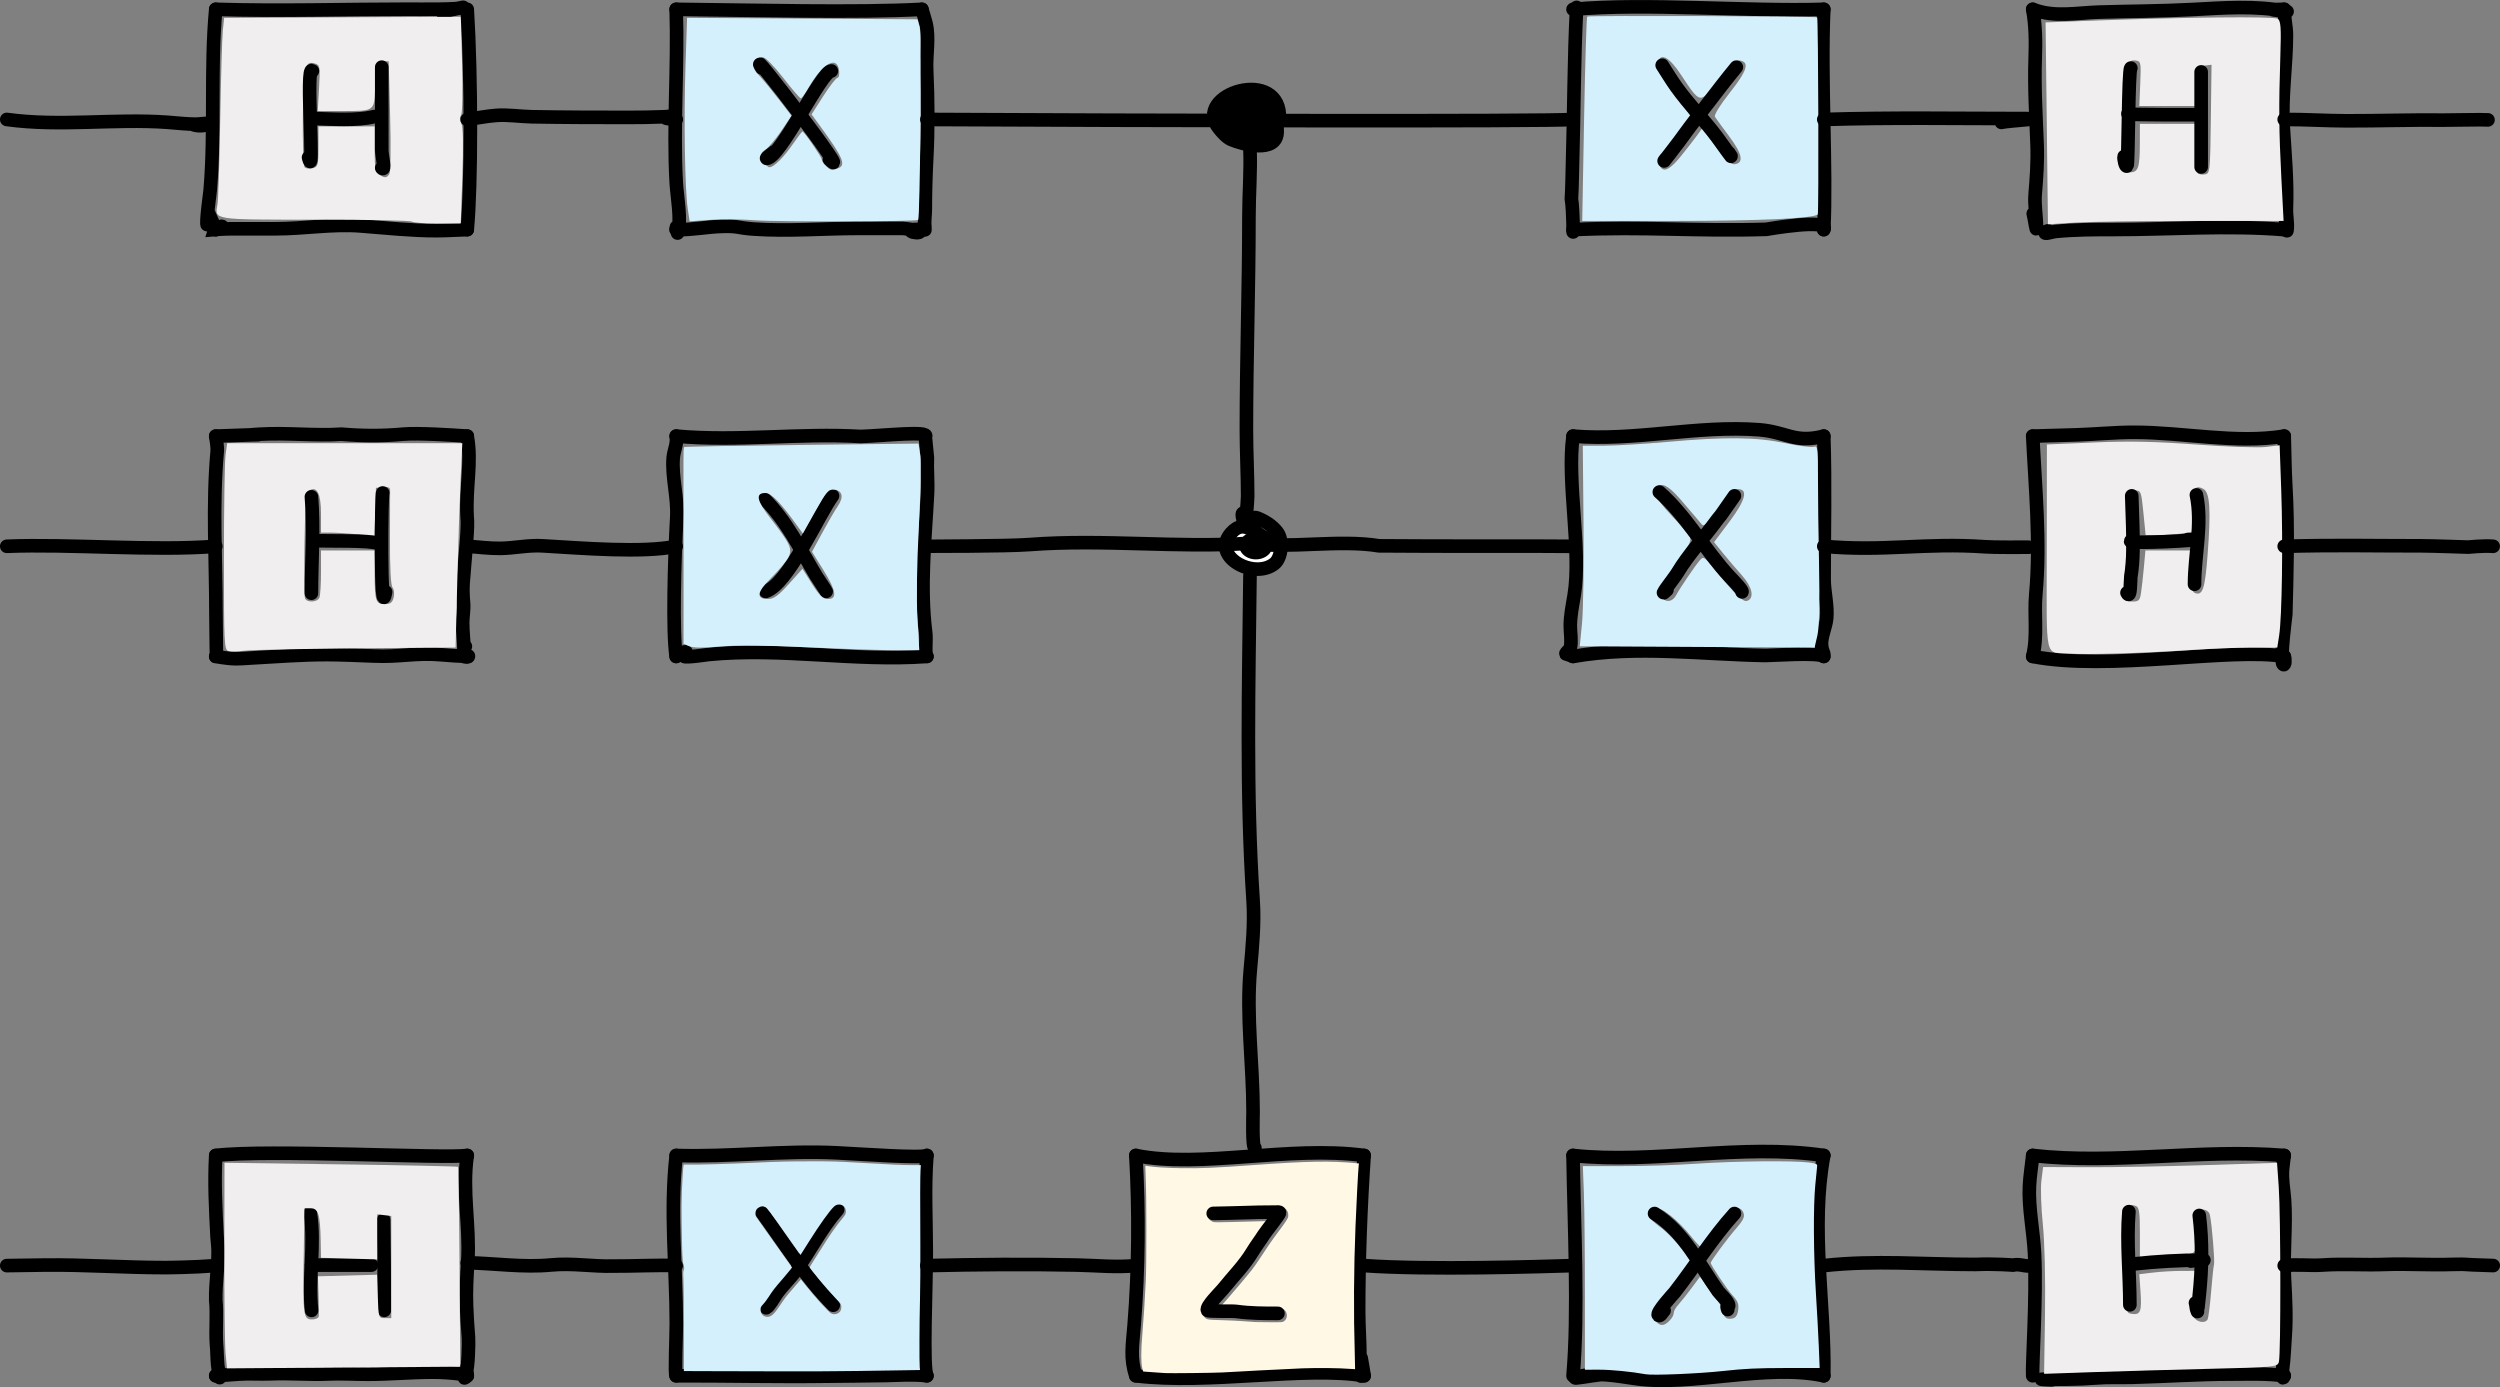 <?xml version="1.0" encoding="UTF-8" standalone="no"?>
<!-- Created with Inkscape (http://www.inkscape.org/) -->

<svg
   width="64.833mm"
   height="35.974mm"
   viewBox="0 0 64.833 35.974"
   version="1.1"
   id="svg5"
   inkscape:version="1.1 (c68e22c387, 2021-05-23)"
   sodipodi:docname="diffusion_n_qubits.svg"
   xmlns:inkscape="http://www.inkscape.org/namespaces/inkscape"
   xmlns:sodipodi="http://sodipodi.sourceforge.net/DTD/sodipodi-0.dtd"
   xmlns="http://www.w3.org/2000/svg"
   xmlns:svg="http://www.w3.org/2000/svg">
  <rect x="0" y="0" width="64.833" height="35.974" fill="#808080" stroke="none"/>
  <sodipodi:namedview
     id="namedview7"
     pagecolor="#ffffff"
     bordercolor="#999999"
     borderopacity="1"
     inkscape:pageshadow="0"
     inkscape:pageopacity="0"
     inkscape:pagecheckerboard="0"
     inkscape:document-units="mm"
     showgrid="false"
     fit-margin-top="0"
     fit-margin-left="0"
     fit-margin-right="0"
     fit-margin-bottom="0"
     inkscape:zoom="2.8284271"
     inkscape:cx="65.053824"
     inkscape:cy="52.856232"
     inkscape:window-width="1920"
     inkscape:window-height="991"
     inkscape:window-x="-9"
     inkscape:window-y="-9"
     inkscape:window-maximized="1"
     inkscape:current-layer="layer5" />
  <defs
     id="defs2" />
  <g
     inkscape:groupmode="layer"
     id="layer5"
     inkscape:label="boxes"
     style="display:inline"
     transform="translate(-97.473,-164.066)">
    <g
       id="g1220"
       transform="matrix(0.382,0,0,-0.382,103.068,167.165)"
       style="paint-order:stroke fill markers">
      <g
         id="g1222"
         style="paint-order:stroke fill markers" />
      <g
         id="g1224"
         transform="translate(70.155,-45.959)"
         style="paint-order:stroke fill markers" />
    </g>
    <g
       id="g1528"
       transform="matrix(0.382,0,0,-0.382,138.267,196.887)">
      <g
         id="g1530" />
      <g
         id="g1532"
         transform="translate(-21.915,31.786)" />
    </g>
    <path
       style="font-variation-settings:normal;display:inline;opacity:1;vector-effect:none;fill:none;fill-opacity:1;stroke:#000000;stroke-width:0.353;stroke-linecap:round;stroke-linejoin:miter;stroke-miterlimit:4;stroke-dasharray:none;stroke-dashoffset:0;stroke-opacity:1;-inkscape-stroke:none;stop-color:#000000;stop-opacity:1"
       d="m 150.188,164.308 c 0.077,0.421 0.079,0.852 0.064,1.279 -0.026,0.757 0.022,1.493 0.05,2.249 0.015,0.416 -0.015,0.844 -0.05,1.257 -0.024,0.288 0.033,0.576 0.033,0.86 0,0.172 -0.041,-0.182 -0.083,-0.347"
       id="path8942" />
    <path
       style="font-variation-settings:normal;display:inline;opacity:1;vector-effect:none;fill:none;fill-opacity:1;stroke:#000000;stroke-width:0.353;stroke-linecap:round;stroke-linejoin:miter;stroke-miterlimit:4;stroke-dasharray:none;stroke-dashoffset:0;stroke-opacity:1;-inkscape-stroke:none;stop-color:#000000;stop-opacity:1"
       d="m 150.188,164.308 c 0.57,0.217 1.134,0.089 1.718,0.072 0.8,-0.024 1.599,-0.024 2.398,-0.066 0.82,-0.043 1.672,-0.112 2.48,0.05 0.026,0.005 -0.444,-0.047 -0.364,-0.05 0.097,-0.003 0.194,-0.004 0.291,-0.006"
       id="path9041" />
    <path
       style="font-variation-settings:normal;display:inline;opacity:1;vector-effect:none;fill:none;fill-opacity:1;stroke:#000000;stroke-width:0.353;stroke-linecap:round;stroke-linejoin:miter;stroke-miterlimit:4;stroke-dasharray:none;stroke-dashoffset:0;stroke-opacity:1;-inkscape-stroke:none;stop-color:#000000;stop-opacity:1"
       d="m 156.71,164.307 c -0.004,0.223 0.057,0.444 0.057,0.667 0,0.782 -0.129,1.584 -0.083,2.365 0.042,0.707 0.112,1.426 0.083,2.133 -0.008,0.186 0.04,0.377 0.017,0.562 -0.016,0.13 -0.002,-0.47 -0.073,-0.014"
       id="path9051" />
    <path
       style="font-variation-settings:normal;display:inline;opacity:1;vector-effect:none;fill:none;fill-opacity:1;stroke:#000000;stroke-width:0.353;stroke-linecap:round;stroke-linejoin:miter;stroke-miterlimit:4;stroke-dasharray:none;stroke-dashoffset:0;stroke-opacity:1;-inkscape-stroke:none;stop-color:#000000;stop-opacity:1"
       d="m 156.71,170.021 c -1.474,-0.12 -2.95,-0.003 -4.425,-0.003 -0.5,0 -1.007,0.001 -1.505,0.05 -0.088,0.009 -0.314,0.09 -0.265,0.017 0.014,-0.021 0.044,-0.022 0.066,-0.033"
       id="path9085" />
    <path
       style="font-variation-settings:normal;display:inline;opacity:1;vector-effect:none;fill:none;fill-opacity:1;stroke:#000000;stroke-width:0.353;stroke-linecap:round;stroke-linejoin:miter;stroke-miterlimit:4;stroke-dasharray:none;stroke-dashoffset:0;stroke-opacity:1;-inkscape-stroke:none;stop-color:#000000;stop-opacity:1"
       d="m 138.36,164.258 c -0.071,1.367 -0.066,2.693 -0.108,4.112 -0.008,0.267 -0.009,0.551 -0.027,0.851 0.052,0.335 0.046,1.077 0.043,0.8"
       id="path4470"
       sodipodi:nodetypes="cscc" />
    <path
       style="font-variation-settings:normal;display:inline;opacity:1;vector-effect:none;fill:none;fill-opacity:1;stroke:#000000;stroke-width:0.353;stroke-linecap:round;stroke-linejoin:miter;stroke-miterlimit:4;stroke-dasharray:none;stroke-dashoffset:0;stroke-opacity:1;-inkscape-stroke:none;stop-color:#000000;stop-opacity:1"
       d="m 144.769,164.308 c -0.082,1.826 0.079,4.152 0,5.713"
       id="path4484" />
    <path
       style="font-variation-settings:normal;display:inline;opacity:1;vector-effect:none;fill:none;fill-opacity:1;stroke:#000000;stroke-width:0.353;stroke-linecap:round;stroke-linejoin:miter;stroke-miterlimit:4;stroke-dasharray:none;stroke-dashoffset:0;stroke-opacity:1;-inkscape-stroke:none;stop-color:#000000;stop-opacity:1"
       d="m 138.267,170.021 c 1.835,-0.088 3.176,0.049 5.011,-0.008 0,0 1.674,-0.295 1.49,0.008"
       id="path4514"
       sodipodi:nodetypes="ccc" />
    <path
       style="font-variation-settings:normal;display:inline;opacity:1;vector-effect:none;fill:none;fill-opacity:1;stroke:#000000;stroke-width:0.353;stroke-linecap:round;stroke-linejoin:miter;stroke-miterlimit:4;stroke-dasharray:none;stroke-dashoffset:0;stroke-opacity:1;-inkscape-stroke:none;stop-color:#000000;stop-opacity:1"
       d="m 138.267,164.308 c 1.909,-0.172 4.488,0.061 6.502,0"
       id="path4998"
       sodipodi:nodetypes="cc" />
    <path
       style="font-variation-settings:normal;display:inline;opacity:1;vector-effect:none;fill:none;fill-opacity:1;stroke:#000000;stroke-width:0.353;stroke-linecap:round;stroke-linejoin:miter;stroke-miterlimit:4;stroke-dasharray:none;stroke-dashoffset:0;stroke-opacity:1;-inkscape-stroke:none;stop-color:#000000;stop-opacity:1"
       d="m 103.068,164.308 c -0.144,1.551 -0.013,3.122 -0.143,4.68 -0.004,0.048 -0.124,0.912 -0.074,0.912 0.049,0 0.024,-0.323 0.025,-0.32 0.067,0.146 0.128,0.294 0.193,0.442"
       id="path3559" />
    <path
       style="font-variation-settings:normal;display:inline;opacity:1;vector-effect:none;fill:none;fill-opacity:1;stroke:#000000;stroke-width:0.353;stroke-linecap:round;stroke-linejoin:miter;stroke-miterlimit:4;stroke-dasharray:none;stroke-dashoffset:0;stroke-opacity:1;-inkscape-stroke:none;stop-color:#000000;stop-opacity:1"
       d="m 109.59,170.021 c -0.266,0.009 -0.532,0.026 -0.799,0.027 -0.649,0.001 -1.325,-0.073 -1.972,-0.123 -0.722,-0.056 -1.467,0.074 -2.194,0.074 -0.378,0 -0.756,0 -1.134,0 -0.248,0 -0.518,0.025 -0.518,0.025 0,-0.009 0.505,-0.196 0.094,-0.002"
       id="path3605" />
    <path
       style="font-variation-settings:normal;display:inline;opacity:1;vector-effect:none;fill:none;fill-opacity:1;stroke:#000000;stroke-width:0.353;stroke-linecap:round;stroke-linejoin:miter;stroke-miterlimit:4;stroke-dasharray:none;stroke-dashoffset:0;stroke-opacity:1;-inkscape-stroke:none;stop-color:#000000;stop-opacity:1"
       d="m 103.068,164.308 c 1.683,0.051 3.358,-0.004 5.034,-0.004 0.132,0 1.38,0.018 1.38,-0.049 0,-0.002 -0.276,0.057 -0.542,0.123"
       id="path3631" />
    <path
       style="font-variation-settings:normal;display:inline;opacity:1;vector-effect:none;fill:none;fill-opacity:1;stroke:#000000;stroke-width:0.353;stroke-linecap:round;stroke-linejoin:miter;stroke-miterlimit:4;stroke-dasharray:none;stroke-dashoffset:0;stroke-opacity:1;-inkscape-stroke:none;stop-color:#000000;stop-opacity:1"
       d="m 115.009,164.308 c 0.049,1.498 -0.082,2.999 10e-4,4.495 0.019,0.348 0.142,0.987 0.035,1.307 -0.004,0.012 -0.032,-0.284 -0.036,-0.089"
       id="path3724" />
    <path
       style="font-variation-settings:normal;display:inline;opacity:1;vector-effect:none;fill:none;fill-opacity:1;stroke:#000000;stroke-width:0.353;stroke-linecap:round;stroke-linejoin:miter;stroke-miterlimit:4;stroke-dasharray:none;stroke-dashoffset:0;stroke-opacity:1;-inkscape-stroke:none;stop-color:#000000;stop-opacity:1"
       d="m 121.381,164.308 c 0.035,0.121 0.076,0.241 0.106,0.364 0.092,0.376 -7e-5,0.818 0.017,1.203 0.035,0.776 0.041,1.543 0,2.318 -0.022,0.423 -0.035,0.868 -0.035,1.29 0,0.123 -0.017,0.245 -0.017,0.366 0,0.058 0.018,0.229 0,0.174 -0.032,-0.095 -0.014,-0.164 -0.071,-0.002"
       id="path3734" />
    <path
       style="font-variation-settings:normal;display:inline;opacity:1;vector-effect:none;fill:none;fill-opacity:1;stroke:#000000;stroke-width:0.353;stroke-linecap:round;stroke-linejoin:miter;stroke-miterlimit:4;stroke-dasharray:none;stroke-dashoffset:0;stroke-opacity:1;-inkscape-stroke:none;stop-color:#000000;stop-opacity:1"
       d="m 115.009,164.308 c 2.027,0.021 4.662,0.091 6.372,0"
       id="path3888" />
    <path
       style="font-variation-settings:normal;display:inline;opacity:1;vector-effect:none;fill:none;fill-opacity:1;stroke:#000000;stroke-width:0.353;stroke-linecap:round;stroke-linejoin:miter;stroke-miterlimit:4;stroke-dasharray:none;stroke-dashoffset:0;stroke-opacity:1;-inkscape-stroke:none;stop-color:#000000;stop-opacity:1"
       d="m 115.009,170.021 c 0.409,0.011 0.814,-0.077 1.222,-0.085 0.41,-0.009 0.356,0.04 0.784,0.07 0.904,0.063 1.816,-0.017 2.719,-0.017 0.384,0 0.767,0 1.15,0 0.01,0 0.56,0.057 0.418,0.105 -0.063,0.021 -0.248,-0.017 -0.192,-0.052 0.076,-0.048 0.18,-0.013 0.27,-0.019"
       id="path3890" />
    <path
       style="font-variation-settings:normal;opacity:1;vector-effect:none;fill:none;fill-opacity:1;stroke:#000000;stroke-width:0.353;stroke-linecap:round;stroke-linejoin:miter;stroke-miterlimit:4;stroke-dasharray:none;stroke-dashoffset:0;stroke-opacity:1;-inkscape-stroke:none;stop-color:#000000;stop-opacity:1"
       d="m 103.068,175.376 c 0.011,0.081 0.049,0.28 0.038,0.397 -0.127,1.393 -0.033,2.785 -0.033,4.184 0,0.334 0.011,0.643 0.011,0.979 0,0.045 0.014,0.161 -0.016,0.153"
       id="path17733"
       sodipodi:nodetypes="ccssc" />
    <path
       style="font-variation-settings:normal;opacity:1;vector-effect:none;fill:none;fill-opacity:1;stroke:#000000;stroke-width:0.353;stroke-linecap:round;stroke-linejoin:miter;stroke-miterlimit:4;stroke-dasharray:none;stroke-dashoffset:0;stroke-opacity:1;-inkscape-stroke:none;stop-color:#000000;stop-opacity:1"
       d="m 103.068,175.376 c 2.171,-0.079 0.312,-5.8e-4 1.146,-0.05 0.712,-0.042 1.427,0.046 2.117,0 0.549,0.046 1.046,0.049 1.599,-0.001 0.375,-0.034 1.286,0.024 1.66,0.051"
       id="path17735"
       sodipodi:nodetypes="ccccc" />
    <path
       style="font-variation-settings:normal;opacity:1;vector-effect:none;fill:none;fill-opacity:1;stroke:#000000;stroke-width:0.353;stroke-linecap:round;stroke-linejoin:miter;stroke-miterlimit:4;stroke-dasharray:none;stroke-dashoffset:0;stroke-opacity:1;-inkscape-stroke:none;stop-color:#000000;stop-opacity:1"
       d="m 103.068,181.09 c 0.491,0.083 0.546,0.061 0.969,0.037 0.661,-0.037 1.267,-0.085 1.928,-0.085 0.269,0 0.915,0.023 1.184,0.036 0.72,0.034 1.095,-0.095 1.811,-0.029 0.201,0.018 0.41,0.033 0.612,0.033 0.017,0 0.05,-0.017 0.05,0 0,0.072 -0.287,-0.044 -0.215,-0.033 0.062,0.009 0.123,0.028 0.184,0.041"
       id="path17739"
       sodipodi:nodetypes="ccsccsscc" />
    <path
       style="font-variation-settings:normal;opacity:1;vector-effect:none;fill:none;fill-opacity:1;stroke:#000000;stroke-width:0.353;stroke-linecap:round;stroke-linejoin:miter;stroke-miterlimit:4;stroke-dasharray:none;stroke-dashoffset:0;stroke-opacity:1;-inkscape-stroke:none;stop-color:#000000;stop-opacity:1"
       d="m 109.59,175.376 c 0.125,0.711 -0.043,1.29 -0.003,2.085 0.033,0.261 -0.041,0.893 -0.058,1.158 -0.031,0.464 -0.077,0.625 -0.035,1.087 0.015,0.167 -0.023,0.346 -0.023,0.514 0,0.244 0.035,0.487 0.035,0.725 0,0.041 0.011,-0.084 0.035,-0.117"
       id="path21611"
       sodipodi:nodetypes="ccccssc" />
    <path
       style="font-variation-settings:normal;opacity:1;vector-effect:none;fill:none;fill-opacity:1;stroke:#000000;stroke-width:0.353;stroke-linecap:round;stroke-linejoin:miter;stroke-miterlimit:4;stroke-dasharray:none;stroke-dashoffset:0;stroke-opacity:1;-inkscape-stroke:none;stop-color:#000000;stop-opacity:1"
       d="m 115.009,175.376 c 1.602,0.144 3.188,-0.085 4.785,0.009 0.621,-0.021 1.81,-0.155 1.675,0.007 l 0.053,0.542 c -0.013,0.319 0.021,0.616 0.004,0.942 -0.064,1.22 -0.198,2.39 -0.047,3.601 0.024,0.194 -0.027,0.558 0.031,0.611"
       id="path22783"
       sodipodi:nodetypes="ccccccc" />
    <path
       style="font-variation-settings:normal;opacity:1;vector-effect:none;fill:none;fill-opacity:1;stroke:#000000;stroke-width:0.353;stroke-linecap:round;stroke-linejoin:miter;stroke-miterlimit:4;stroke-dasharray:none;stroke-dashoffset:0;stroke-opacity:1;-inkscape-stroke:none;stop-color:#000000;stop-opacity:1"
       d="m 138.267,175.376 c -0.166,1.185 0.224,2.959 0.028,4.134 -0.045,0.268 -0.099,0.522 -0.099,0.794 0,0.172 0.041,0.399 0,0.562 -0.016,0.062 -0.162,0.154 -0.099,0.165 0.059,0.011 0.113,0.039 0.17,0.058"
       id="path24576" />
    <path
       style="font-variation-settings:normal;opacity:1;vector-effect:none;fill:none;fill-opacity:1;stroke:#000000;stroke-width:0.353;stroke-linecap:round;stroke-linejoin:miter;stroke-miterlimit:4;stroke-dasharray:none;stroke-dashoffset:0;stroke-opacity:1;-inkscape-stroke:none;stop-color:#000000;stop-opacity:1"
       d="m 138.267,175.376 c 1.604,0.134 3.225,-0.288 4.824,-0.165 0.714,0.055 0.917,0.359 1.678,0.165"
       id="path24586" />
    <path
       style="font-variation-settings:normal;opacity:1;vector-effect:none;fill:none;fill-opacity:1;stroke:#000000;stroke-width:0.353;stroke-linecap:round;stroke-linejoin:miter;stroke-miterlimit:4;stroke-dasharray:none;stroke-dashoffset:0;stroke-opacity:1;-inkscape-stroke:none;stop-color:#000000;stop-opacity:1"
       d="m 144.769,175.376 c 0.041,1.238 0.009,2.473 0.009,3.704 0,0.34 0.098,0.678 0.066,1.025 -0.019,0.212 -0.151,0.483 -0.132,0.695 0.017,0.192 0.067,0.149 0.057,0.289"
       id="path24590" />
    <path
       style="font-variation-settings:normal;opacity:1;vector-effect:none;fill:none;fill-opacity:1;stroke:#000000;stroke-width:0.353;stroke-linecap:round;stroke-linejoin:miter;stroke-miterlimit:4;stroke-dasharray:none;stroke-dashoffset:0;stroke-opacity:1;-inkscape-stroke:none;stop-color:#000000;stop-opacity:1"
       d="m 138.267,181.09 c 1.667,-0.29 3.323,-0.054 4.989,-0.025 0.151,0.003 1.398,-0.091 1.512,0.025"
       id="path24592" />
    <path
       style="font-variation-settings:normal;opacity:1;vector-effect:none;fill:none;fill-opacity:1;stroke:#000000;stroke-width:0.353;stroke-linecap:round;stroke-linejoin:miter;stroke-miterlimit:4;stroke-dasharray:none;stroke-dashoffset:0;stroke-opacity:1;-inkscape-stroke:none;stop-color:#000000;stop-opacity:1"
       d="m 150.188,175.376 c 0.066,1.363 0.204,2.744 0.08,4.101 -0.049,0.542 0.051,1.083 -0.08,1.612"
       id="path24600" />
    <path
       style="font-variation-settings:normal;opacity:1;vector-effect:none;fill:none;fill-opacity:1;stroke:#000000;stroke-width:0.353;stroke-linecap:round;stroke-linejoin:miter;stroke-miterlimit:4;stroke-dasharray:none;stroke-dashoffset:0;stroke-opacity:1;-inkscape-stroke:none;stop-color:#000000;stop-opacity:1"
       d="m 150.188,175.376 c 0.38,-0.011 0.759,-0.021 1.139,-0.033 0.496,-0.016 0.992,-0.066 1.488,-0.066 1.303,0 2.625,0.302 3.896,0.099"
       id="path24604" />
    <path
       style="font-variation-settings:normal;opacity:1;vector-effect:none;fill:none;fill-opacity:1;stroke:#000000;stroke-width:0.353;stroke-linecap:round;stroke-linejoin:miter;stroke-miterlimit:4;stroke-dasharray:none;stroke-dashoffset:0;stroke-opacity:1;-inkscape-stroke:none;stop-color:#000000;stop-opacity:1"
       d="m 156.71,175.376 c 0.013,0.43 0.015,0.86 0.04,1.29 0.065,1.109 0.029,2.226 0,3.34 -2.7e-4,0.014 -0.161,1.195 -0.066,1.29 0.049,0.049 0.058,-0.145 0.026,-0.207"
       id="path24606" />
    <path
       style="font-variation-settings:normal;opacity:1;vector-effect:none;fill:none;fill-opacity:1;stroke:#000000;stroke-width:0.353;stroke-linecap:round;stroke-linejoin:miter;stroke-miterlimit:4;stroke-dasharray:none;stroke-dashoffset:0;stroke-opacity:1;-inkscape-stroke:none;stop-color:#000000;stop-opacity:1"
       d="m 150.188,181.09 c 1.941,0.381 5.186,-0.239 6.523,0"
       id="path24646" />
    <path
       style="font-variation-settings:normal;opacity:1;vector-effect:none;fill:none;fill-opacity:1;stroke:#000000;stroke-width:0.353;stroke-linecap:round;stroke-linejoin:miter;stroke-miterlimit:4;stroke-dasharray:none;stroke-dashoffset:0;stroke-opacity:1;-inkscape-stroke:none;stop-color:#000000;stop-opacity:1"
       d="m 103.068,194.031 c -0.04,0.704 -0.002,1.4 0.034,2.099 0.01,0.135 0.028,0.26 0.028,0.397 0,0.421 -0.069,0.814 -0.062,1.257 0.038,0.366 -0.007,0.767 0.018,1.124 0.019,0.226 0.014,0.331 0.033,0.558 0.006,0.068 0.054,0.387 0.054,0.318 0,-0.122 0.121,-0.137 -0.105,-0.04"
       id="path24650"
       sodipodi:nodetypes="ccscccsc" />
    <path
       style="font-variation-settings:normal;opacity:1;vector-effect:none;fill:none;fill-opacity:1;stroke:#000000;stroke-width:0.353;stroke-linecap:round;stroke-linejoin:miter;stroke-miterlimit:4;stroke-dasharray:none;stroke-dashoffset:0;stroke-opacity:1;-inkscape-stroke:none;stop-color:#000000;stop-opacity:1"
       d="m 103.068,194.031 c 1.325,-0.165 5.924,0.084 6.523,4e-5"
       id="path24654"
       sodipodi:nodetypes="cc" />
    <path
       style="font-variation-settings:normal;opacity:1;vector-effect:none;fill:none;fill-opacity:1;stroke:#000000;stroke-width:0.353;stroke-linecap:round;stroke-linejoin:miter;stroke-miterlimit:4;stroke-dasharray:none;stroke-dashoffset:0;stroke-opacity:1;-inkscape-stroke:none;stop-color:#000000;stop-opacity:1"
       d="m 109.59,194.031 c -0.136,0.907 0.071,1.82 0.015,2.727 -0.024,0.389 -0.049,0.783 -0.033,1.174 0.012,0.282 0.026,0.539 0.05,0.819 0.01,0.123 -0.006,0.819 -0.066,0.91 -0.026,0.039 0.011,-0.171 0.017,-0.124 0.008,0.069 0.012,0.139 0.018,0.208"
       id="path24666"
       sodipodi:nodetypes="ccccccc" />
    <path
       style="font-variation-settings:normal;opacity:1;vector-effect:none;fill:none;fill-opacity:1;stroke:#000000;stroke-width:0.353;stroke-linecap:round;stroke-linejoin:miter;stroke-miterlimit:4;stroke-dasharray:none;stroke-dashoffset:0;stroke-opacity:1;-inkscape-stroke:none;stop-color:#000000;stop-opacity:1"
       d="m 103.068,199.744 c 0.2,-0.014 0.4,-0.028 0.601,-0.043 0.273,-0.02 0.549,0.004 0.823,-0.008 0.505,-0.022 0.994,0.027 1.501,0.004 0.329,-0.015 0.687,0.008 1.017,0.008 0.575,0 1.11,-0.054 1.687,-0.054 0.243,0 0.503,0.018 0.744,0.05 0.035,0.005 0.088,0 0.099,0.033 0.007,0.022 -0.038,0.073 -0.017,0.066 0.028,-0.01 0.045,-0.038 0.068,-0.056"
       id="path24676"
       sodipodi:nodetypes="ccccsscccc" />
    <path
       style="font-variation-settings:normal;opacity:1;vector-effect:none;fill:none;fill-opacity:1;stroke:#000000;stroke-width:0.353;stroke-linecap:round;stroke-linejoin:miter;stroke-miterlimit:4;stroke-dasharray:none;stroke-dashoffset:0;stroke-opacity:1;-inkscape-stroke:none;stop-color:#000000;stop-opacity:1"
       d="m 115.009,194.031 c -0.167,1.465 0.003,2.905 0.003,4.364 0,0.309 -0.047,1.377 -0.003,1.349"
       id="path26810" />
    <path
       style="font-variation-settings:normal;opacity:1;vector-effect:none;fill:none;fill-opacity:1;stroke:#000000;stroke-width:0.353;stroke-linecap:round;stroke-linejoin:miter;stroke-miterlimit:4;stroke-dasharray:none;stroke-dashoffset:0;stroke-opacity:1;-inkscape-stroke:none;stop-color:#000000;stop-opacity:1"
       d="m 115.009,194.031 c 1.391,0.045 2.778,-0.137 4.17,-0.068 0.669,0.034 2.195,0.144 2.331,0.068"
       id="path26816" />
    <path
       style="font-variation-settings:normal;opacity:1;vector-effect:none;fill:none;fill-opacity:1;stroke:#000000;stroke-width:0.353;stroke-linecap:round;stroke-linejoin:miter;stroke-miterlimit:4;stroke-dasharray:none;stroke-dashoffset:0;stroke-opacity:1;-inkscape-stroke:none;stop-color:#000000;stop-opacity:1"
       d="m 121.51,194.031 c -0.066,0.873 -0.016,1.648 -0.016,2.512 0,0.921 -0.095,2.987 0.016,3.201"
       id="path26826"
       sodipodi:nodetypes="csc" />
    <path
       style="font-variation-settings:normal;opacity:1;vector-effect:none;fill:none;fill-opacity:1;stroke:#000000;stroke-width:0.353;stroke-linecap:round;stroke-linejoin:miter;stroke-miterlimit:4;stroke-dasharray:none;stroke-dashoffset:0;stroke-opacity:1;-inkscape-stroke:none;stop-color:#000000;stop-opacity:1"
       d="m 115.009,199.744 c 1.251,-0.004 2.61,0.029 3.918,0.011 0.508,-0.007 1.025,-0.008 1.509,-0.018 0.376,-0.008 0.724,-0.036 1.075,0.007"
       id="path26832"
       sodipodi:nodetypes="cssc" />
    <path
       style="font-variation-settings:normal;opacity:1;vector-effect:none;fill:none;fill-opacity:1;stroke:#000000;stroke-width:0.353;stroke-linecap:round;stroke-linejoin:miter;stroke-miterlimit:4;stroke-dasharray:none;stroke-dashoffset:0;stroke-opacity:1;-inkscape-stroke:none;stop-color:#000000;stop-opacity:1"
       d="m 126.929,194.031 c 0.084,1.449 0.072,2.945 -0.044,4.397 -0.041,0.516 -0.109,0.866 0.044,1.316"
       id="path27234" />
    <path
       style="font-variation-settings:normal;opacity:1;vector-effect:none;fill:none;fill-opacity:1;stroke:#000000;stroke-width:0.353;stroke-linecap:round;stroke-linejoin:miter;stroke-miterlimit:4;stroke-dasharray:none;stroke-dashoffset:0;stroke-opacity:1;-inkscape-stroke:none;stop-color:#000000;stop-opacity:1"
       d="m 132.849,194.031 c -1.944,-0.262 -4.232,0.34 -5.92,0"
       id="path27268" />
    <path
       style="font-variation-settings:normal;opacity:1;vector-effect:none;fill:none;fill-opacity:1;stroke:#000000;stroke-width:0.353;stroke-linecap:round;stroke-linejoin:miter;stroke-miterlimit:4;stroke-dasharray:none;stroke-dashoffset:0;stroke-opacity:1;-inkscape-stroke:none;stop-color:#000000;stop-opacity:1"
       d="m 132.849,194.031 c -0.091,1.34 -0.142,2.685 -0.142,4.033 0,0.399 0.033,0.795 0.033,1.191 0,0.152 0.008,0.282 0.033,0.43 0.004,0.022 0.005,0.087 0,0.066 -0.059,-0.235 -0.029,-0.162 0,-0.397 0.003,-0.022 -0.004,-0.088 0,-0.066 0.03,0.151 0.051,0.304 0.076,0.456"
       id="path27278" />
    <path
       style="font-variation-settings:normal;opacity:1;vector-effect:none;fill:none;fill-opacity:1;stroke:#000000;stroke-width:0.353;stroke-linecap:round;stroke-linejoin:miter;stroke-miterlimit:4;stroke-dasharray:none;stroke-dashoffset:0;stroke-opacity:1;-inkscape-stroke:none;stop-color:#000000;stop-opacity:1"
       d="m 126.929,199.744 c 1.86,0.233 4.424,-0.256 5.92,0"
       id="path27294" />
    <path
       style="font-variation-settings:normal;opacity:1;vector-effect:none;fill:none;fill-opacity:1;stroke:#000000;stroke-width:0.353;stroke-linecap:round;stroke-linejoin:miter;stroke-miterlimit:4;stroke-dasharray:none;stroke-dashoffset:0;stroke-opacity:1;-inkscape-stroke:none;stop-color:#000000;stop-opacity:1"
       d="m 138.267,194.031 c 0.028,1.833 0.144,4.06 0,5.713"
       id="path27312" />
    <path
       style="font-variation-settings:normal;opacity:1;vector-effect:none;fill:none;fill-opacity:1;stroke:#000000;stroke-width:0.353;stroke-linecap:round;stroke-linejoin:miter;stroke-miterlimit:4;stroke-dasharray:none;stroke-dashoffset:0;stroke-opacity:1;-inkscape-stroke:none;stop-color:#000000;stop-opacity:1"
       d="m 144.769,194.031 c -2.15,-0.317 -4.412,0.225 -6.502,0"
       id="path27320" />
    <path
       style="font-variation-settings:normal;opacity:1;vector-effect:none;fill:none;fill-opacity:1;stroke:#000000;stroke-width:0.353;stroke-linecap:round;stroke-linejoin:miter;stroke-miterlimit:4;stroke-dasharray:none;stroke-dashoffset:0;stroke-opacity:1;-inkscape-stroke:none;stop-color:#000000;stop-opacity:1"
       d="m 144.769,194.031 c -0.353,1.893 0.036,3.892 0,5.713"
       id="path27324" />
    <path
       style="font-variation-settings:normal;opacity:1;vector-effect:none;fill:none;fill-opacity:1;stroke:#000000;stroke-width:0.353;stroke-linecap:round;stroke-linejoin:miter;stroke-miterlimit:4;stroke-dasharray:none;stroke-dashoffset:0;stroke-opacity:1;-inkscape-stroke:none;stop-color:#000000;stop-opacity:1"
       d="m 144.769,199.744 c -1.504,-0.319 -3.412,0.283 -4.886,0.073 -0.469,-0.067 -1.065,-0.185 -1.521,-0.033 -0.189,0.063 0.396,-0.048 0.595,-0.066"
       id="path27332" />
    <path
       style="font-variation-settings:normal;opacity:1;vector-effect:none;fill:none;fill-opacity:1;stroke:#000000;stroke-width:0.353;stroke-linecap:round;stroke-linejoin:miter;stroke-miterlimit:4;stroke-dasharray:none;stroke-dashoffset:0;stroke-opacity:1;-inkscape-stroke:none;stop-color:#000000;stop-opacity:1"
       d="m 150.188,194.031 c -0.028,0.264 -0.072,0.527 -0.085,0.792 -0.028,0.573 0.104,1.179 0.132,1.753 0.057,1.132 -0.07,2.936 -0.047,3.168"
       id="path27344" />
    <path
       style="font-variation-settings:normal;opacity:1;vector-effect:none;fill:none;fill-opacity:1;stroke:#000000;stroke-width:0.353;stroke-linecap:round;stroke-linejoin:miter;stroke-miterlimit:4;stroke-dasharray:none;stroke-dashoffset:0;stroke-opacity:1;-inkscape-stroke:none;stop-color:#000000;stop-opacity:1"
       d="m 156.71,194.031 c -2.179,-0.177 -4.377,0.241 -6.523,0"
       id="path27360" />
    <path
       style="font-variation-settings:normal;opacity:1;vector-effect:none;fill:none;fill-opacity:1;stroke:#000000;stroke-width:0.353;stroke-linecap:round;stroke-linejoin:miter;stroke-miterlimit:4;stroke-dasharray:none;stroke-dashoffset:0;stroke-opacity:1;-inkscape-stroke:none;stop-color:#000000;stop-opacity:1"
       d="m 156.71,194.031 c -0.014,0.121 -0.033,0.241 -0.043,0.362 -0.022,0.261 0.031,0.519 0.05,0.777 0.049,0.686 -0.038,1.381 0,2.067 0.027,0.493 0.054,0.996 0.017,1.488 -0.021,0.279 -0.027,0.567 -0.066,0.843 -0.003,0.021 0.028,0.232 0.017,0.232 -1.8e-4,0 -0.068,-0.125 0.026,-0.056"
       id="path27406" />
    <path
       style="font-variation-settings:normal;opacity:1;vector-effect:none;fill:none;fill-opacity:1;stroke:#000000;stroke-width:0.353;stroke-linecap:round;stroke-linejoin:miter;stroke-miterlimit:4;stroke-dasharray:none;stroke-dashoffset:0;stroke-opacity:1;-inkscape-stroke:none;stop-color:#000000;stop-opacity:1"
       d="m 156.71,199.744 c -0.454,-0.064 -0.91,-0.043 -1.366,-0.043 -0.861,0 -1.718,0.061 -2.58,0.083 -0.31,0.008 -0.617,-0.008 -0.926,0.017 -0.473,0.038 -0.942,0.033 -1.406,0.033 -0.083,0 0.165,0.017 0.248,0.017"
       id="path27412" />
    <path
       style="font-variation-settings:normal;opacity:1;vector-effect:none;fill:none;fill-opacity:1;stroke:#000000;stroke-width:0.353;stroke-linecap:round;stroke-linejoin:miter;stroke-miterlimit:4;stroke-dasharray:none;stroke-dashoffset:0;stroke-opacity:1;-inkscape-stroke:none;stop-color:#000000;stop-opacity:1"
       d="m 129.889,178.995 c -0.031,2.824 -0.106,5.622 0.082,8.443 0.038,0.57 -0.019,1.187 -0.072,1.764 -0.112,1.23 0.07,2.452 0.07,3.695 0,0.09 -0.028,0.935 0.047,0.935"
       id="path27571"
       sodipodi:nodetypes="cccsc" />
    <path
       style="font-variation-settings:normal;opacity:1;vector-effect:none;fill:none;fill-opacity:1;stroke:#000000;stroke-width:0.353;stroke-linecap:round;stroke-linejoin:miter;stroke-miterlimit:4;stroke-dasharray:none;stroke-dashoffset:0;stroke-opacity:1;-inkscape-stroke:none;stop-color:#000000;stop-opacity:1"
       d="m 115.009,175.376 c 0.037,0.196 -0.063,0.376 -0.078,0.565 -0.039,0.51 0.123,1.021 0.093,1.543 -0.061,1.104 -0.114,2.967 -0.016,3.605"
       id="path29918" />
    <path
       style="font-variation-settings:normal;opacity:1;vector-effect:none;fill:none;fill-opacity:1;stroke:#000000;stroke-width:0.353;stroke-linecap:round;stroke-linejoin:miter;stroke-miterlimit:4;stroke-dasharray:none;stroke-dashoffset:0;stroke-opacity:1;-inkscape-stroke:none;stop-color:#000000;stop-opacity:1"
       d="m 121.51,181.09 c -1.888,0.136 -3.786,-0.238 -5.667,-0.05 -0.046,0.005 -0.589,0.089 -0.631,0.047 -0.028,-0.028 0.114,-0.129 0.023,-0.117 -0.085,0.011 -0.151,0.08 -0.226,0.12"
       id="path29928" />
    <path
       style="font-variation-settings:normal;opacity:1;vector-effect:none;fill:none;fill-opacity:1;stroke:#000000;stroke-width:0.353;stroke-linecap:round;stroke-linejoin:miter;stroke-miterlimit:4;stroke-dasharray:none;stroke-dashoffset:0;stroke-opacity:1;-inkscape-stroke:none;stop-color:#000000;stop-opacity:1"
       d="m 117.285,176.994 c 0.594,0.585 0.939,1.316 1.356,2.011 0.062,0.104 0.246,0.364 0.257,0.398"
       id="path29946" />
    <path
       style="font-variation-settings:normal;opacity:1;vector-effect:none;fill:none;fill-opacity:1;stroke:#000000;stroke-width:0.353;stroke-linecap:round;stroke-linejoin:miter;stroke-miterlimit:4;stroke-dasharray:none;stroke-dashoffset:0;stroke-opacity:1;-inkscape-stroke:none;stop-color:#000000;stop-opacity:1"
       d="m 119.062,176.924 c -0.371,0.512 -1.143,2.283 -1.731,2.479"
       id="path29960" />
    <path
       style="font-variation-settings:normal;opacity:1;vector-effect:none;fill:none;fill-opacity:1;stroke:#000000;stroke-width:0.353;stroke-linecap:round;stroke-linejoin:miter;stroke-miterlimit:4;stroke-dasharray:none;stroke-dashoffset:0;stroke-opacity:1;-inkscape-stroke:none;stop-color:#000000;stop-opacity:1"
       d="m 105.52,195.518 c 0.128,0.844 -0.056,1.68 0.033,2.53"
       id="path30164" />
    <path
       style="font-variation-settings:normal;opacity:1;vector-effect:none;fill:none;fill-opacity:1;stroke:#000000;stroke-width:0.353;stroke-linecap:round;stroke-linejoin:miter;stroke-miterlimit:4;stroke-dasharray:none;stroke-dashoffset:0;stroke-opacity:1;-inkscape-stroke:none;stop-color:#000000;stop-opacity:1"
       d="m 107.422,195.699 c 0.012,0.783 0.017,1.565 0.017,2.348"
       id="path30182" />
    <path
       style="font-variation-settings:normal;opacity:1;vector-effect:none;fill:none;fill-opacity:1;stroke:#000000;stroke-width:0.353;stroke-linecap:round;stroke-linejoin:miter;stroke-miterlimit:4;stroke-dasharray:none;stroke-dashoffset:0;stroke-opacity:1;-inkscape-stroke:none;stop-color:#000000;stop-opacity:1"
       d="m 105.553,196.874 c 0.518,0 1.036,0 1.554,0"
       id="path30186" />
    <path
       style="font-variation-settings:normal;opacity:1;vector-effect:none;fill:none;fill-opacity:1;stroke:#000000;stroke-width:0.353;stroke-linecap:round;stroke-linejoin:miter;stroke-miterlimit:4;stroke-dasharray:none;stroke-dashoffset:0;stroke-opacity:1;-inkscape-stroke:none;stop-color:#000000;stop-opacity:1"
       d="m 117.212,195.484 c 0.608,0.829 1.139,1.701 1.869,2.431"
       id="path30208" />
    <path
       style="font-variation-settings:normal;opacity:1;vector-effect:none;fill:none;fill-opacity:1;stroke:#000000;stroke-width:0.353;stroke-linecap:round;stroke-linejoin:miter;stroke-miterlimit:4;stroke-dasharray:none;stroke-dashoffset:0;stroke-opacity:1;-inkscape-stroke:none;stop-color:#000000;stop-opacity:1"
       d="m 119.196,195.435 c -0.421,0.48 -0.704,1.057 -1.075,1.571 -0.151,0.21 -0.344,0.386 -0.496,0.595 -0.081,0.112 -0.2,0.34 -0.281,0.38"
       id="path30236" />
    <ellipse
       style="fill:#000000;stroke:#ffffff;stroke-width:0.353;stroke-linecap:round;stroke-miterlimit:4;stroke-dasharray:none;paint-order:stroke fill markers"
       id="path30368"
       cx="130.042"
       cy="178.214"
       rx="0.61"
       ry="0.535" />
    <path
       style="fill:#d5f0fd;fill-opacity:1;stroke:none;stroke-width:0.059;stroke-linecap:round;stroke-miterlimit:4;stroke-dasharray:none;paint-order:stroke fill markers"
       d="m 69.668,133.941 -3.408,-0.012 0.002,-4.055 c 8.18e-4,-2.23 -0.018,-4.413 -0.042,-4.85 -0.035,-0.635 -0.032,-0.82 0.014,-0.915 0.079,-0.163 0.072,-0.472 -0.014,-0.632 -0.092,-0.17 -0.134,-1.127 -0.175,-3.933 -0.019,-1.343 -0.012,-2.491 0.021,-3.248 0.05,-1.157 0.125,-2.324 0.161,-2.499 0.018,-0.086 0.043,-0.089 0.583,-0.072 0.802,0.025 3.743,-0.062 6.698,-0.199 2.018,-0.093 3.035,-0.117 5.026,-0.12 2.31,-0.003 2.677,0.007 4.906,0.139 3.079,0.182 4.155,0.23 5.183,0.231 l 0.829,4.2e-4 -0.032,0.497 c -0.037,0.583 -0.043,2.892 -0.018,7.436 0.01,1.89 -0.004,4.091 -0.034,5.215 -0.057,2.119 -0.072,6.227 -0.025,6.642 l 0.029,0.26 -1.894,0.031 c -6.734,0.111 -7.912,0.116 -17.809,0.083 z m 5.039,-5.376 c 0.261,-0.109 0.513,-0.385 0.936,-1.024 0.493,-0.745 0.63,-0.922 1.328,-1.723 0.295,-0.339 0.583,-0.672 0.641,-0.74 l 0.104,-0.124 0.448,0.566 c 0.893,1.129 2.247,2.625 2.503,2.765 0.311,0.17 0.733,0.058 0.917,-0.243 0.098,-0.161 0.119,-0.512 0.039,-0.661 -0.027,-0.05 -0.268,-0.322 -0.535,-0.605 -0.858,-0.906 -2.51,-2.886 -2.51,-3.009 0,-0.021 0.156,-0.283 0.347,-0.583 0.191,-0.3 0.631,-0.993 0.977,-1.54 0.739,-1.166 1.205,-1.834 1.729,-2.474 0.462,-0.566 0.483,-0.603 0.483,-0.871 0,-0.613 -0.708,-0.895 -1.164,-0.463 -0.445,0.421 -1.376,1.725 -2.48,3.474 l -0.793,1.257 -0.182,-0.251 c -0.1,-0.138 -0.517,-0.728 -0.927,-1.311 -1.896,-2.701 -2.143,-3.031 -2.337,-3.119 -0.239,-0.109 -0.365,-0.106 -0.603,0.015 -0.249,0.126 -0.363,0.319 -0.363,0.615 0,0.198 0.026,0.261 0.215,0.529 0.118,0.167 0.653,0.924 1.187,1.681 0.535,0.757 1.243,1.756 1.574,2.22 l 0.602,0.844 -0.131,0.182 c -0.072,0.1 -0.424,0.52 -0.782,0.933 -0.788,0.907 -0.955,1.123 -1.382,1.782 -0.182,0.281 -0.422,0.6 -0.534,0.711 -0.226,0.222 -0.274,0.35 -0.242,0.634 0.052,0.461 0.501,0.718 0.936,0.536 z"
       id="path40212"
       transform="matrix(0.265,0,0,0.265,97.649,164.131)" />
    <path
       style="fill:#d5f0fd;fill-opacity:1;stroke:none;stroke-width:0.167;stroke-linecap:round;stroke-miterlimit:4;stroke-dasharray:none;paint-order:stroke fill markers"
       d="m 160.375,134.239 c -1.375,-0.251 -3.396,-0.449 -4.552,-0.446 l -1.386,0.004 v -7.336 c 0,-4.035 -0.045,-8.518 -0.1,-9.961 l -0.1,-2.625 3.85,-0.003 c 2.452,-0.002 5.121,-0.09 7.35,-0.242 3.671,-0.251 9.444,-0.308 10.938,-0.108 0.702,0.094 0.809,0.142 0.79,0.356 -0.013,0.136 -0.093,0.951 -0.178,1.81 -0.208,2.093 -0.181,6.857 0.061,10.688 0.109,1.719 0.235,4.053 0.28,5.188 l 0.083,2.062 -3.424,0.005 c -2.696,0.004 -3.969,0.065 -5.987,0.288 -2.374,0.262 -6.902,0.453 -7.625,0.321 z m 2.325,-5.226 c 0.267,-0.267 0.425,-0.547 0.425,-0.753 0,-0.206 0.18,-0.525 0.482,-0.856 0.265,-0.291 0.833,-1.007 1.263,-1.591 0.43,-0.584 0.799,-1.081 0.82,-1.104 0.021,-0.023 0.334,0.399 0.696,0.938 0.361,0.538 0.837,1.192 1.057,1.452 0.22,0.26 0.433,0.673 0.473,0.917 0.092,0.567 0.286,0.797 0.67,0.797 0.536,0 0.754,-0.209 0.844,-0.804 0.094,-0.627 -0.019,-0.929 -0.561,-1.508 -0.488,-0.521 -2.119,-2.949 -2.119,-3.155 0,-0.194 1.597,-2.351 2.583,-3.489 0.48,-0.554 0.667,-0.872 0.667,-1.137 0,-0.483 -0.387,-0.837 -0.802,-0.733 -0.31,0.078 -1.417,1.318 -2.633,2.951 -0.333,0.447 -0.644,0.857 -0.69,0.912 -0.047,0.055 -0.482,-0.398 -0.968,-1.006 -1.355,-1.696 -2.997,-3.005 -3.587,-2.857 -0.379,0.095 -0.616,0.498 -0.519,0.883 0.04,0.16 0.445,0.557 0.928,0.909 0.852,0.621 2.001,1.85 2.753,2.943 l 0.394,0.572 -0.958,1.29 c -0.527,0.71 -1.222,1.599 -1.545,1.978 -1.294,1.517 -1.481,2.028 -0.94,2.568 0.418,0.418 0.765,0.385 1.268,-0.118 z"
       id="path47082"
       transform="matrix(0.265,0,0,0.265,97.649,164.131)" />
    <path
       style="fill:#d5f0fd;fill-opacity:1;stroke:none;stroke-width:0.333;stroke-linecap:round;stroke-miterlimit:4;stroke-dasharray:none;paint-order:stroke fill markers"
       d="m 66.801,63 -0.574,-0.25 0.004,-8.25 c 0.002,-4.537 -0.003,-8.85 -0.011,-9.582 -0.008,-0.733 0.023,-1.368 0.069,-1.412 0.046,-0.043 5.225,-0.138 11.509,-0.21 l 11.425,-0.131 0.175,1.166 c 0.096,0.641 0.032,3.782 -0.143,6.979 -0.188,3.442 -0.244,7.088 -0.137,8.94 L 89.3,63.375 86.838,63.38 C 85.483,63.382 81.619,63.254 78.25,63.094 74.341,62.909 71.266,62.885 69.75,63.027 68.216,63.171 67.172,63.162 66.801,63 Z m 9.74,-6.103 1.327,-1.478 0.934,1.478 c 0.738,1.167 1.067,1.478 1.566,1.478 0.939,0 0.803,-0.814 -0.479,-2.875 l -1.089,-1.75 1.015,-1.875 c 0.558,-1.031 1.23,-2.185 1.493,-2.564 0.616,-0.889 0.488,-1.541 -0.322,-1.635 -0.561,-0.066 -0.775,0.177 -1.859,2.108 l -1.225,2.182 -0.514,-0.714 C 75.72,48.932 74.817,48 74.238,48 c -0.995,0 -0.856,0.735 0.456,2.423 1.993,2.564 2.218,3.051 1.791,3.879 -0.198,0.384 -0.95,1.282 -1.67,1.997 -1.428,1.416 -1.525,2.076 -0.306,2.076 0.545,0 1.008,-0.336 2.033,-1.478 z"
       id="path48198"
       transform="matrix(0.265,0,0,0.265,97.649,164.131)" />
    <path
       style="fill:#d5f0fd;fill-opacity:1;stroke:none;stroke-width:0.333;stroke-linecap:round;stroke-miterlimit:4;stroke-dasharray:none;paint-order:stroke fill markers"
       d="m 73.25,21.311 c -1.306,-0.104 -3.287,-0.124 -4.401,-0.043 l -2.026,0.146 -0.181,-1.207 C 66.357,18.303 66.246,11.44 66.418,6.25 L 66.574,1.5 77.85,1.572 89.125,1.645 89.344,2.447 C 89.533,3.139 89.382,21.077 89.185,21.273 89.01,21.448 75.382,21.481 73.25,21.311 Z m 8.105,-5.087 C 82.159,15.914 81.845,15.176 79.6,12.099 L 78.76,10.947 79.903,9.161 C 80.532,8.179 81.156,7.375 81.29,7.375 c 0.134,0 0.208,-0.309 0.165,-0.688 C 81.274,5.123 79.834,5.94 78.426,8.406 78.123,8.937 77.798,9.372 77.703,9.373 77.609,9.374 76.836,8.475 75.985,7.375 c -0.851,-1.1 -1.731,-2 -1.956,-2 -0.225,0 -0.557,0.238 -0.739,0.529 -0.295,0.472 -0.251,0.615 0.399,1.312 0.401,0.431 1.264,1.478 1.918,2.327 l 1.188,1.544 -1.001,1.475 c -0.551,0.811 -1.245,1.637 -1.544,1.835 -0.485,0.322 -0.509,0.433 -0.231,1.044 0.171,0.376 0.446,0.684 0.61,0.684 0.434,0 1.393,-0.952 2.329,-2.312 0.449,-0.653 0.857,-1.188 0.906,-1.188 0.163,0 1.886,2.497 1.886,2.733 0,0.29 0.713,1.017 0.997,1.017 0.116,0 0.39,-0.068 0.607,-0.152 z"
       id="path48237"
       transform="matrix(0.265,0,0,0.265,97.649,164.131)" />
    <path
       style="fill:#d5f0fd;fill-opacity:1;stroke:none;stroke-width:0.333;stroke-linecap:round;stroke-miterlimit:4;stroke-dasharray:none;paint-order:stroke fill markers"
       d="m 154.356,11.44 c 0.1,-5.464 0.239,-9.992 0.309,-10.062 0.117,-0.117 22.381,-0.04 22.499,0.078 0.114,0.114 0.173,19.167 0.059,19.281 -0.389,0.389 -5.73,0.635 -13.823,0.637 l -9.225,0.002 z m 9.505,3.56 c 0.558,-0.687 1.249,-1.574 1.536,-1.97 l 0.521,-0.721 1.335,1.795 c 1.008,1.356 1.462,1.777 1.854,1.721 0.911,-0.13 0.733,-1.009 -0.55,-2.726 -0.669,-0.895 -1.297,-1.758 -1.396,-1.918 -0.105,-0.169 0.504,-1.154 1.459,-2.36 1.704,-2.152 1.965,-3.005 0.966,-3.147 -0.421,-0.06 -0.889,0.372 -2.104,1.939 -1.819,2.346 -1.711,2.362 -3.64,-0.54 -1.14,-1.715 -1.926,-2.163 -2.261,-1.289 -0.195,0.509 0.329,1.494 1.944,3.649 l 1.26,1.682 -1.516,1.991 c -1.412,1.855 -1.769,2.684 -1.34,3.112 0.363,0.363 0.952,-0.007 1.935,-1.218 z"
       id="path48276"
       transform="matrix(0.265,0,0,0.265,97.649,164.131)" />
    <path
       style="fill:#d5f0fd;fill-opacity:1;stroke:none;stroke-width:0.333;stroke-linecap:round;stroke-miterlimit:4;stroke-dasharray:none;paint-order:stroke fill markers"
       d="m 154.155,60.75 c 0.121,-1.238 0.187,-5.653 0.147,-9.812 l -0.073,-7.562 2.073,-0.003 c 1.14,-0.002 3.929,-0.169 6.198,-0.372 5.698,-0.509 8.681,-0.477 11.565,0.125 1.317,0.275 2.572,0.432 2.79,0.348 0.348,-0.133 0.395,0.221 0.388,2.937 -0.004,1.699 0.045,5.616 0.108,8.704 0.075,3.632 0.018,6.038 -0.161,6.814 l -0.277,1.199 -11.489,-0.064 L 153.935,63 Z m 9.213,-2.752 c 0.32,-0.621 1.834,-2.853 2.322,-3.423 0.335,-0.391 0.441,-0.331 1.324,0.75 2.229,2.729 2.904,3.385 3.322,3.224 0.714,-0.274 0.48,-1.361 -0.536,-2.492 -0.522,-0.581 -1.349,-1.55 -1.838,-2.153 l -0.888,-1.096 1.463,-1.942 c 1.605,-2.13 1.911,-3.241 0.892,-3.241 -0.425,0 -0.916,0.481 -1.919,1.885 -1.058,1.479 -1.409,1.815 -1.632,1.562 -0.157,-0.177 -0.882,-1.029 -1.613,-1.893 -1.452,-1.718 -2.023,-2.131 -2.621,-1.902 -0.756,0.29 -0.381,1.175 1.217,2.869 0.886,0.939 1.717,1.909 1.846,2.155 0.187,0.354 -0.098,0.919 -1.36,2.696 -1.634,2.301 -1.826,2.797 -1.289,3.334 0.417,0.417 1.001,0.268 1.311,-0.335 z"
       id="path48315"
       transform="matrix(0.265,0,0,0.265,97.649,164.131)" />
    <path
       style="fill:#f0eeef;fill-opacity:1;stroke:none;stroke-width:0.333;stroke-linecap:round;stroke-miterlimit:4;stroke-dasharray:none;paint-order:stroke fill markers"
       d="m 199.743,20.975 c -0.004,-0.399 -0.056,-4.843 -0.115,-9.875 l -0.109,-9.15 4.178,-0.159 c 9.25,-0.353 18.182,-0.449 18.542,-0.2 0.297,0.206 0.344,0.861 0.256,3.58 -0.162,4.98 -0.142,7.398 0.098,12.016 l 0.218,4.188 h -8.866 c -4.877,0 -10.065,0.073 -11.53,0.163 L 199.75,21.701 Z m 15.949,-9.555 0.068,-5.33 -0.693,0.08 c -0.683,0.078 -0.694,0.106 -0.766,2.017 l -0.073,1.938 h -2.768 -2.768 l 0.091,-2.188 c 0.087,-2.091 0.067,-2.191 -0.455,-2.265 -0.867,-0.123 -1.076,0.661 -1.096,4.122 -0.01,1.763 -0.134,3.747 -0.275,4.407 -0.363,1.7 -0.134,2.424 0.767,2.424 0.874,0 1.016,-0.408 1.021,-2.938 l 0.003,-1.812 h 2.75 2.75 v 2.333 c 0,1.283 0.08,2.413 0.177,2.511 0.098,0.097 0.407,0.144 0.688,0.104 0.493,-0.071 0.513,-0.253 0.578,-5.403 z"
       id="path48354"
       transform="matrix(0.265,0,0,0.265,97.649,164.131)" />
    <path
       style="fill:#f0eeef;fill-opacity:1;stroke:none;stroke-width:0.333;stroke-linecap:round;stroke-miterlimit:4;stroke-dasharray:none;paint-order:stroke fill markers"
       d="m 201.875,63.716 c -2.519,-0.194 -2.252,1.048 -2.239,-10.392 l 0.011,-10.073 4.614,-0.196 c 3.451,-0.147 5.984,-0.095 10.049,0.206 2.989,0.221 6.038,0.327 6.775,0.234 l 1.34,-0.167 0.157,4.462 c 0.178,5.042 0.072,12.367 -0.205,14.149 l -0.184,1.188 -2.534,0.002 c -1.394,0.001 -4.053,0.106 -5.909,0.233 -4.39,0.3 -10.292,0.477 -11.875,0.355 z m 6.979,-5.903 c 0.069,-0.447 0.196,-1.572 0.281,-2.5 l 0.155,-1.688 h 2.23 2.23 v 2.008 c 0,1.592 0.081,2.039 0.392,2.158 0.748,0.287 0.982,-0.424 1.233,-3.739 0.335,-4.428 0.227,-6.105 -0.414,-6.448 -0.896,-0.48 -1.14,0.056 -1.015,2.229 l 0.114,1.965 -1.19,0.163 c -0.654,0.09 -1.723,0.163 -2.375,0.163 h -1.185 l -0.218,-2.188 C 208.883,47.829 208.852,47.75 208.25,47.75 h -0.625 l -0.133,4.625 c -0.073,2.544 -0.226,4.822 -0.339,5.062 -0.33,0.699 0.011,1.188 0.828,1.188 0.65,0 0.763,-0.105 0.873,-0.812 z"
       id="path48430"
       transform="matrix(0.265,0,0,0.265,97.649,164.131)" />
    <path
       style="fill:#f0eeef;fill-opacity:1;stroke:none;stroke-width:0.333;stroke-linecap:round;stroke-miterlimit:4;stroke-dasharray:none;paint-order:stroke fill markers"
       d="m 199.463,128.349 c 0.053,-3.484 -0.035,-7.041 -0.215,-8.796 -0.167,-1.62 -0.229,-3.541 -0.138,-4.268 l 0.165,-1.322 4.425,0.018 c 2.434,0.01 7.585,-0.083 11.447,-0.207 l 7.022,-0.225 0.165,2.326 c 0.2,2.823 0.214,16.415 0.018,17.148 -0.137,0.51 -0.32,0.528 -6.934,0.69 -3.736,0.091 -8.875,0.238 -11.419,0.326 l -4.625,0.16 z m 15.905,0.536 c 0.081,-0.132 0.238,-1.341 0.348,-2.688 0.11,-1.346 0.239,-2.561 0.286,-2.698 0.093,-0.272 -0.205,-3.9 -0.395,-4.812 -0.128,-0.616 -0.946,-0.777 -1.271,-0.25 -0.106,0.172 -0.159,1.124 -0.118,2.115 0.088,2.106 0.265,1.991 -3.281,2.141 l -2.188,0.092 v -2.428 c 0,-1.928 -0.077,-2.458 -0.375,-2.572 -1.185,-0.455 -1.334,0.438 -1.125,6.715 0.124,3.721 0.13,3.751 0.722,3.834 0.834,0.118 0.976,-0.254 0.838,-2.192 l -0.121,-1.691 1.343,-0.161 c 0.739,-0.089 2.001,-0.162 2.805,-0.163 l 1.462,-0.002 -0.131,1.188 c -0.072,0.653 -0.206,1.54 -0.298,1.971 -0.095,0.443 -0.044,1.013 0.116,1.312 0.29,0.543 1.12,0.716 1.384,0.289 z"
       id="path48469"
       transform="matrix(0.265,0,0,0.265,97.649,164.131)" />
    <path
       style="fill:#f0eeef;fill-opacity:1;stroke:none;stroke-width:0.333;stroke-linecap:round;stroke-miterlimit:4;stroke-dasharray:none;paint-order:stroke fill markers"
       d="M 39.646,21.438 C 39.542,21.334 35.301,21.25 30.22,21.25 c -10.145,0 -9.878,0.042 -9.599,-1.5 0.075,-0.412 0.194,-4.125 0.265,-8.25 0.071,-4.125 0.187,-8.062 0.257,-8.75 L 21.271,1.5 32.852,1.449 44.434,1.398 44.559,6.074 c 0.073,2.731 0.027,4.799 -0.109,4.972 -0.147,0.186 -0.135,0.481 0.031,0.791 0.176,0.329 0.21,2.048 0.103,5.141 L 44.421,21.625 h -2.294 c -1.262,0 -2.378,-0.084 -2.482,-0.188 z m -2.223,-4.625 c 0.138,-0.185 0.176,-2.505 0.093,-5.688 L 37.375,5.75 H 36.75 c -0.616,0 -0.626,0.033 -0.697,2.286 -0.084,2.688 0.057,2.581 -3.401,2.586 L 30.431,10.625 30.559,8.382 C 30.677,6.304 30.65,6.127 30.19,5.981 c -1.026,-0.326 -1.158,0.243 -1.215,5.217 -0.03,2.622 0.048,4.8 0.177,4.929 0.127,0.127 0.482,0.165 0.789,0.085 C 30.46,16.077 30.5,15.925 30.5,14.096 V 12.125 H 33.25 36 v 2.238 c 0,1.867 0.072,2.28 0.438,2.492 0.576,0.335 0.707,0.33 0.985,-0.042 z"
       id="path48508"
       transform="matrix(0.265,0,0,0.265,97.649,164.131)" />
    <path
       style="fill:#f0eeef;fill-opacity:1;stroke:none;stroke-width:0.333;stroke-linecap:round;stroke-miterlimit:4;stroke-dasharray:none;paint-order:stroke fill markers"
       d="M 21.688,63.463 C 21.281,63.347 21.25,62.698 21.25,54.392 c 0,-4.921 0.072,-9.469 0.159,-10.107 L 21.568,43.125 h 11.505 11.505 l -0.162,3.438 c -0.089,1.891 -0.237,6.391 -0.329,10 L 43.92,63.125 41.022,63.144 C 30.667,63.213 23.989,63.326 23.125,63.447 c -0.55,0.077 -1.197,0.085 -1.438,0.016 z m 16.171,-5.237 c 0.09,-0.357 0.041,-0.796 -0.108,-0.975 -0.174,-0.21 -0.264,-1.922 -0.25,-4.789 0.011,-2.454 0.016,-4.61 0.01,-4.791 -0.007,-0.21 -0.26,-0.3 -0.698,-0.25 L 36.125,47.5 36.053,49.848 35.98,52.195 34.303,52.037 C 33.38,51.95 32.203,51.878 31.688,51.877 L 30.75,51.875 v -1.844 c 0,-1.981 -0.397,-2.751 -1.166,-2.265 -0.308,0.194 -0.388,1.126 -0.452,5.222 -0.043,2.742 -0.022,5.133 0.047,5.312 0.176,0.459 1.237,0.406 1.42,-0.07 0.083,-0.217 0.152,-1.342 0.152,-2.5 V 53.625 H 33.375 36 v 2.23 c 0,2.711 0.102,3.02 1,3.02 0.541,0 0.732,-0.145 0.859,-0.649 z"
       id="path48547"
       transform="matrix(0.265,0,0,0.265,97.649,164.131)" />
    <path
       style="fill:#f0eeef;fill-opacity:1;stroke:none;stroke-width:0.333;stroke-linecap:round;stroke-miterlimit:4;stroke-dasharray:none;paint-order:stroke fill markers"
       d=""
       id="path48586"
       transform="matrix(0.265,0,0,0.265,97.649,164.131)" />
    <path
       style="fill:#f0eeef;fill-opacity:1;stroke:none;stroke-width:0.333;stroke-linecap:round;stroke-miterlimit:4;stroke-dasharray:none;paint-order:stroke fill markers"
       d="m 21.413,132.207 c -0.077,-0.801 -0.133,-5.328 -0.124,-10.06 l 0.017,-8.602 11.379,0.155 c 6.259,0.085 11.419,0.195 11.468,0.244 0.049,0.049 0.119,4.469 0.155,9.822 L 44.375,133.5 l -11.411,0.082 -11.411,0.082 z m 9.122,-3.645 c 0.019,-0.172 0.008,-1.121 -0.025,-2.109 l -0.06,-1.797 2.892,-0.078 2.892,-0.078 0.071,2.125 c 0.069,2.081 0.084,2.125 0.696,2.125 h 0.625 v -5 -5 l -0.688,-0.079 -0.688,-0.079 5e-4,2.204 5.19e-4,2.204 -2.751,-0.078 -2.751,-0.078 -0.03,-1.672 C 30.675,118.613 30.487,118 29.748,118 H 29.125 l -0.07,4.875 c -0.081,5.66 -0.034,6 0.824,6 0.341,0 0.636,-0.141 0.655,-0.312 z"
       id="path48625"
       transform="matrix(0.265,0,0,0.265,97.649,164.131)" />
  </g>
  <g
     inkscape:groupmode="layer"
     id="layer4"
     inkscape:label="lines"
     style="display:inline"
     transform="translate(-97.473,-164.066)">
    <path
       style="font-variation-settings:normal;opacity:1;vector-effect:none;fill:none;fill-opacity:1;stroke:#000000;stroke-width:0.353;stroke-linecap:round;stroke-linejoin:miter;stroke-miterlimit:4;stroke-dasharray:none;stroke-dashoffset:0;stroke-opacity:1;-inkscape-stroke:none;stop-color:#000000;stop-opacity:1"
       d="m 121.51,167.164 c 5.432,0.028 16.04,0.055 16.757,0"
       id="path4030" />
    <g
       id="g1092"
       transform="matrix(0.382,0,0,-0.382,129.889,184.735)" />
    <path
       style="font-variation-settings:normal;opacity:1;vector-effect:none;fill:none;fill-opacity:1;stroke:#000000;stroke-width:0.353;stroke-linecap:round;stroke-linejoin:miter;stroke-miterlimit:4;stroke-dasharray:none;stroke-dashoffset:0;stroke-opacity:1;-inkscape-stroke:none;stop-color:#000000;stop-opacity:1"
       d="m 109.59,164.308 c 0.109,1.759 0.109,4.55 0,5.713"
       id="path3627" />
    <path
       style="font-variation-settings:normal;opacity:1;vector-effect:none;fill:none;fill-opacity:1;stroke:#000000;stroke-width:0.353;stroke-linecap:round;stroke-linejoin:miter;stroke-miterlimit:4;stroke-dasharray:none;stroke-dashoffset:0;stroke-opacity:1;-inkscape-stroke:none;stop-color:#000000;stop-opacity:1"
       d="m 130.651,167.164 c 0.082,-1.397 -2.305,-0.655 -1.556,0.244 0.084,0.101 0.191,0.226 0.314,0.279 0.263,0.113 1.185,0.375 1.185,-0.209 0,-0.373 -0.071,-0.169 -0.139,-0.418 -0.075,-0.277 -0.051,-0.97 -0.488,-0.314"
       id="path3910" />
    <path
       style="font-variation-settings:normal;display:inline;opacity:1;vector-effect:none;fill:none;fill-opacity:1;stroke:#000000;stroke-width:0.353;stroke-linecap:round;stroke-linejoin:miter;stroke-miterlimit:4;stroke-dasharray:none;stroke-dashoffset:0;stroke-opacity:1;-inkscape-stroke:none;stop-color:#000000;stop-opacity:1"
       d="m 156.71,167.164 c 0.535,-0.003 1.079,0.034 1.615,0.035 0.845,0.002 1.681,-0.028 2.526,-0.018 0.192,0.002 0.978,-0.018 1.143,-0.006"
       id="path9111"
       sodipodi:nodetypes="cssc" />
    <path
       style="font-variation-settings:normal;display:inline;opacity:1;vector-effect:none;fill:none;fill-opacity:1;stroke:#000000;stroke-width:0.353;stroke-linecap:round;stroke-linejoin:miter;stroke-miterlimit:4;stroke-dasharray:none;stroke-dashoffset:0;stroke-opacity:1;-inkscape-stroke:none;stop-color:#000000;stop-opacity:1"
       d="m 144.769,167.164 c 1.757,-0.055 3.514,-0.023 5.268,-0.023 0.549,0 -0.481,0.054 -0.661,0.099"
       id="path9095" />
    <path
       style="font-variation-settings:normal;display:inline;opacity:1;vector-effect:none;fill:none;fill-opacity:1;stroke:#000000;stroke-width:0.353;stroke-linecap:round;stroke-linejoin:miter;stroke-miterlimit:4;stroke-dasharray:none;stroke-dashoffset:0;stroke-opacity:1;-inkscape-stroke:none;stop-color:#000000;stop-opacity:1"
       d="m 109.59,167.164 c 0.25,-0.035 0.497,-0.086 0.749,-0.105 0.307,-0.023 0.616,0.029 0.924,0.035 0.831,0.015 1.661,0.017 2.493,0.017 0.315,0 0.627,-0.004 0.941,-0.017 0.076,-0.003 0.302,-0.017 0.227,-0.017 -0.156,0 -0.4,0.057 0.086,0.087"
       id="path3714" />
    <path
       style="font-variation-settings:normal;display:inline;opacity:1;vector-effect:none;fill:none;fill-opacity:1;stroke:#000000;stroke-width:0.353;stroke-linecap:round;stroke-linejoin:miter;stroke-miterlimit:4;stroke-dasharray:none;stroke-dashoffset:0;stroke-opacity:1;-inkscape-stroke:none;stop-color:#000000;stop-opacity:1"
       d="m 97.649,167.164 c 1.387,0.191 2.775,-0.026 4.166,0.073 0.246,0.018 0.493,0.049 0.74,0.049 0.107,0 0.416,-0.048 0.32,0 -0.109,0.054 -0.31,0.055 -0.419,0"
       id="path3579" />
    <path
       style="font-variation-settings:normal;opacity:1;vector-effect:none;fill:none;fill-opacity:1;stroke:#000000;stroke-width:0.353;stroke-linecap:round;stroke-linejoin:miter;stroke-miterlimit:4;stroke-dasharray:none;stroke-dashoffset:0;stroke-opacity:1;-inkscape-stroke:none;stop-color:#000000;stop-opacity:1"
       d="m 97.649,178.233 c 1.637,-0.067 3.798,0.129 5.419,0"
       id="path9292"
       sodipodi:nodetypes="cc" />
    <path
       style="font-variation-settings:normal;opacity:1;vector-effect:none;fill:none;fill-opacity:1;stroke:#000000;stroke-width:0.353;stroke-linecap:round;stroke-linejoin:miter;stroke-miterlimit:4;stroke-dasharray:none;stroke-dashoffset:0;stroke-opacity:1;-inkscape-stroke:none;stop-color:#000000;stop-opacity:1"
       d="m 109.59,178.233 c 0.286,0.018 0.571,0.057 0.858,0.054 0.361,-0.004 0.72,-0.088 1.091,-0.066 1.06,0.062 2.606,0.19 3.469,0.013"
       id="path9314" />
    <path
       style="font-variation-settings:normal;opacity:1;vector-effect:none;fill:none;fill-opacity:1;stroke:#000000;stroke-width:0.353;stroke-linecap:round;stroke-linejoin:miter;stroke-miterlimit:4;stroke-dasharray:none;stroke-dashoffset:0;stroke-opacity:1;-inkscape-stroke:none;stop-color:#000000;stop-opacity:1"
       d="m 121.51,178.233 c 0.029,-0.005 2.048,0.002 2.663,-0.045 1.908,-0.147 3.871,0.095 5.689,-0.033 1.024,0.146 2.351,-0.104 3.373,0.066 1.579,0.015 4.367,0.002 5.032,0.013"
       id="path9324"
       sodipodi:nodetypes="ccccc" />
    <path
       style="font-variation-settings:normal;opacity:1;vector-effect:none;fill:none;fill-opacity:1;stroke:#000000;stroke-width:0.353;stroke-linecap:round;stroke-linejoin:miter;stroke-miterlimit:4;stroke-dasharray:none;stroke-dashoffset:0;stroke-opacity:1;-inkscape-stroke:none;stop-color:#000000;stop-opacity:1"
       d="m 130.651,178.233 c -0.599,-0.262 -0.876,-0.766 -1.252,-0.343 -0.537,0.604 0.591,1.22 1.124,0.794 0.193,-0.154 0.232,-0.619 0.066,-0.827 -0.133,-0.167 -0.329,-0.289 -0.529,-0.364 -0.108,-0.04 -0.414,0.178 -0.331,0.099 0.049,-0.046 0.106,-0.081 0.159,-0.121"
       id="path9734" />
    <path
       style="font-variation-settings:normal;opacity:1;vector-effect:none;fill:none;fill-opacity:1;stroke:#000000;stroke-width:0.353;stroke-linecap:round;stroke-linejoin:miter;stroke-miterlimit:4;stroke-dasharray:none;stroke-dashoffset:0;stroke-opacity:1;-inkscape-stroke:none;stop-color:#000000;stop-opacity:1"
       d="m 129.889,167.926 c 0.023,0.589 -0.027,1.173 -0.027,1.761 0,1.846 -0.066,3.679 -0.066,5.523 0,0.573 0.033,1.152 0.033,1.72 0,0.128 -0.053,0.754 -0.066,0.728 -0.082,-0.163 -0.158,-0.443 0.126,-0.187"
       id="path9740" />
    <path
       style="font-variation-settings:normal;opacity:1;vector-effect:none;fill:none;fill-opacity:1;stroke:#000000;stroke-width:0.353;stroke-linecap:round;stroke-linejoin:miter;stroke-miterlimit:4;stroke-dasharray:none;stroke-dashoffset:0;stroke-opacity:1;-inkscape-stroke:none;stop-color:#000000;stop-opacity:1"
       d="m 144.769,178.233 c 1.564,0.143 2.619,-0.098 4.19,0.013 0.193,0.017 0.989,0.011 1.122,0.011"
       id="path10258"
       sodipodi:nodetypes="ccc" />
    <path
       style="font-variation-settings:normal;opacity:1;vector-effect:none;fill:none;fill-opacity:1;stroke:#000000;stroke-width:0.353;stroke-linecap:round;stroke-linejoin:miter;stroke-miterlimit:4;stroke-dasharray:none;stroke-dashoffset:0;stroke-opacity:1;-inkscape-stroke:none;stop-color:#000000;stop-opacity:1"
       d="m 156.71,178.233 c 1.428,-0.037 2.139,-0.012 3.562,-0.012 0.24,0 1.207,0.033 1.207,0.033 0,0 0.402,-0.041 0.649,-0.021"
       id="path11273"
       sodipodi:nodetypes="cscc" />
    <path
       style="font-variation-settings:normal;opacity:1;vector-effect:none;fill:none;fill-opacity:1;stroke:#000000;stroke-width:0.353;stroke-linecap:round;stroke-linejoin:miter;stroke-miterlimit:4;stroke-dasharray:none;stroke-dashoffset:0;stroke-opacity:1;-inkscape-stroke:none;stop-color:#000000;stop-opacity:1"
       d="m 97.649,196.887 c 0.331,-0.005 0.661,-0.01 0.992,-0.014 1.038,-0.012 2.067,0.066 3.109,0.066 0.07,0 0.755,-0.006 1.318,-0.052"
       id="path13381"
       sodipodi:nodetypes="ccsc" />
    <path
       style="font-variation-settings:normal;opacity:1;vector-effect:none;fill:none;fill-opacity:1;stroke:#000000;stroke-width:0.353;stroke-linecap:round;stroke-linejoin:miter;stroke-miterlimit:4;stroke-dasharray:none;stroke-dashoffset:0;stroke-opacity:1;-inkscape-stroke:none;stop-color:#000000;stop-opacity:1"
       d="m 109.59,196.813 c 0.701,0.015 1.462,0.126 2.165,0.058 0.569,-0.055 1.088,0.045 1.636,0.028 0.446,0.005 1.26,-0.033 1.617,-0.011"
       id="path13385"
       sodipodi:nodetypes="cscc" />
    <path
       style="font-variation-settings:normal;opacity:1;vector-effect:none;fill:none;fill-opacity:1;stroke:#000000;stroke-width:0.353;stroke-linecap:round;stroke-linejoin:miter;stroke-miterlimit:4;stroke-dasharray:none;stroke-dashoffset:0;stroke-opacity:1;-inkscape-stroke:none;stop-color:#000000;stop-opacity:1"
       d="m 121.51,196.887 c 1.296,-0.029 2.59,-0.042 3.887,-0.014 0.529,0.011 1.022,0.065 1.532,0.014"
       id="path13395"
       sodipodi:nodetypes="csc" />
    <path
       style="font-variation-settings:normal;opacity:1;vector-effect:none;fill:none;fill-opacity:1;stroke:#000000;stroke-width:0.353;stroke-linecap:round;stroke-linejoin:miter;stroke-miterlimit:4;stroke-dasharray:none;stroke-dashoffset:0;stroke-opacity:1;-inkscape-stroke:none;stop-color:#000000;stop-opacity:1"
       d="m 132.849,196.887 c 1.684,0.119 4.584,0.025 5.419,0"
       id="path15680" />
    <path
       style="font-variation-settings:normal;opacity:1;vector-effect:none;fill:none;fill-opacity:1;stroke:#000000;stroke-width:0.353;stroke-linecap:round;stroke-linejoin:miter;stroke-miterlimit:4;stroke-dasharray:none;stroke-dashoffset:0;stroke-opacity:1;-inkscape-stroke:none;stop-color:#000000;stop-opacity:1"
       d="m 144.769,196.887 c 1.342,-0.146 2.577,-0.03 3.928,-0.03 0.506,-0.021 0.976,0.017 0.976,0.017 0.193,-0.042 0.321,0.053 0.515,0.014"
       id="path15700"
       sodipodi:nodetypes="cccc" />
    <path
       style="font-variation-settings:normal;opacity:1;vector-effect:none;fill:none;fill-opacity:1;stroke:#000000;stroke-width:0.353;stroke-linecap:round;stroke-linejoin:miter;stroke-miterlimit:4;stroke-dasharray:none;stroke-dashoffset:0;stroke-opacity:1;-inkscape-stroke:none;stop-color:#000000;stop-opacity:1"
       d="m 156.71,196.887 c 0.311,-0.038 0.67,0.007 0.983,-0.014 0.561,-0.038 1.092,0.005 1.654,-0.017 0.543,-0.021 1.115,0.021 1.72,0 0.564,-0.009 0,0 1.063,0.03"
       id="path15702"
       sodipodi:nodetypes="csccc" />
    <ellipse
       style="fill:#000000;stroke:#000000;stroke-width:0.353;stroke-linecap:round;stroke-miterlimit:4;stroke-dasharray:none;paint-order:stroke fill markers"
       id="path30442"
       cx="129.839"
       cy="167.114"
       rx="0.655"
       ry="0.564" />
    <rect
       style="fill:none;fill-opacity:1;stroke:none;stroke-width:0.353;stroke-linecap:round;stroke-miterlimit:4;stroke-dasharray:none;paint-order:stroke fill markers"
       id="rect31664"
       width="6.118"
       height="5.493"
       x="115.263"
       y="164.528"
       ry="0.048" />
    <path
       style="fill:#fff8e5;fill-opacity:1;stroke:none;stroke-width:0.059;stroke-linecap:round;stroke-miterlimit:4;stroke-dasharray:none;paint-order:stroke fill markers"
       d="m 113.336,134.125 c -0.836,-0.05 -1.709,-0.112 -1.909,-0.135 l -0.23,-0.026 -0.076,-0.315 c -0.132,-0.548 -0.132,-1.694 -1.1e-4,-3.231 0.132,-1.547 0.265,-3.6 0.345,-5.348 0.079,-1.707 0.077,-8.094 -0.003,-9.869 -0.033,-0.737 -0.053,-1.346 -0.044,-1.355 0.009,-0.009 0.115,0.002 0.237,0.023 0.613,0.108 1.81,0.184 3.226,0.206 1.994,0.031 3.198,-0.022 7.292,-0.318 5.09,-0.369 7.384,-0.409 9.847,-0.172 l 0.301,0.029 -0.025,0.226 c -0.054,0.497 -0.221,3.683 -0.31,5.905 -0.168,4.208 -0.193,8.524 -0.072,12.483 0.025,0.825 0.039,1.507 0.031,1.515 -0.008,0.008 -0.261,-0.006 -0.562,-0.032 -0.944,-0.081 -3.122,-0.104 -4.613,-0.049 -0.778,0.029 -2.657,0.121 -4.176,0.204 -1.519,0.084 -3.16,0.173 -3.646,0.199 -0.873,0.046 -5.098,0.092 -5.613,0.061 z m 11.635,-5.063 c 0.469,-0.29 0.366,-1.083 -0.159,-1.229 -0.089,-0.025 -0.6,-0.045 -1.134,-0.045 -0.997,-4.6e-4 -2.208,-0.06 -2.718,-0.134 -0.158,-0.023 -0.7,-0.055 -1.204,-0.071 l -0.917,-0.03 0.188,-0.211 c 0.103,-0.116 0.327,-0.367 0.497,-0.558 0.518,-0.581 1.923,-2.25 2.294,-2.725 0.192,-0.246 0.478,-0.646 0.636,-0.889 0.673,-1.039 1.387,-2.079 1.866,-2.718 0.838,-1.117 1.052,-1.444 1.084,-1.658 0.042,-0.283 -0.076,-0.601 -0.281,-0.758 l -0.163,-0.125 -1.878,0.006 c -1.033,0.003 -2.584,0.025 -3.447,0.048 -1.728,0.046 -1.751,0.05 -1.952,0.332 -0.079,0.11 -0.103,0.203 -0.103,0.395 0,0.307 0.097,0.459 0.378,0.597 0.216,0.106 0.038,0.106 4.348,-0.011 l 1.19,-0.032 -0.354,0.46 c -0.368,0.479 -1.298,1.835 -1.698,2.475 -0.471,0.755 -1.62,2.173 -3.185,3.93 -0.912,1.024 -1.193,1.437 -1.259,1.85 -0.042,0.26 0.013,0.472 0.168,0.649 0.258,0.294 0.276,0.297 1.715,0.337 0.717,0.02 1.682,0.066 2.143,0.103 1.192,0.096 1.112,0.093 2.514,0.101 1.238,0.007 1.281,0.005 1.431,-0.088 z"
       id="path42985"
       transform="matrix(0.265,0,0,0.265,97.649,164.131)" />
  </g>
  <g
     inkscape:groupmode="layer"
     id="layer3"
     inkscape:label="letters"
     style="display:inline"
     transform="translate(-97.473,-164.066)">
    <path
       style="font-variation-settings:normal;opacity:1;vector-effect:none;fill:none;fill-opacity:1;stroke:#000000;stroke-width:0.353;stroke-linecap:round;stroke-linejoin:miter;stroke-miterlimit:4;stroke-dasharray:none;stroke-dashoffset:0;stroke-opacity:1;-inkscape-stroke:none;stop-color:#000000;stop-opacity:1"
       d="m 105.574,165.906 c -0.19,-0.222 0.08,2.959 -0.099,2.243"
       id="path1952" />
    <path
       style="font-variation-settings:normal;opacity:1;vector-effect:none;fill:none;fill-opacity:1;stroke:#000000;stroke-width:0.353;stroke-linecap:round;stroke-linejoin:miter;stroke-miterlimit:4;stroke-dasharray:none;stroke-dashoffset:0;stroke-opacity:1;-inkscape-stroke:none;stop-color:#000000;stop-opacity:1"
       d="m 107.373,165.808 v 2.145 c 0,0.156 0.11,0.579 0,0.468"
       id="path1970"
       sodipodi:nodetypes="csc" />
    <path
       style="font-variation-settings:normal;opacity:1;vector-effect:none;fill:none;fill-opacity:1;stroke:#000000;stroke-width:0.353;stroke-linecap:round;stroke-linejoin:miter;stroke-miterlimit:4;stroke-dasharray:none;stroke-dashoffset:0;stroke-opacity:1;-inkscape-stroke:none;stop-color:#000000;stop-opacity:1"
       d="m 105.598,167.139 c 0.484,0.015 1.131,0.062 1.578,-0.049"
       id="path1972" />
    <path
       style="font-variation-settings:normal;opacity:1;vector-effect:none;fill:none;fill-opacity:1;stroke:#000000;stroke-width:0.353;stroke-linecap:round;stroke-linejoin:miter;stroke-miterlimit:4;stroke-dasharray:none;stroke-dashoffset:0;stroke-opacity:1;-inkscape-stroke:none;stop-color:#000000;stop-opacity:1"
       d="m 119.033,165.906 c -0.241,-0.018 -1.334,2.268 -1.676,2.268 -0.034,0 0.168,-0.151 0.197,-0.173"
       id="path1994" />
    <path
       style="font-variation-settings:normal;opacity:1;vector-effect:none;fill:none;fill-opacity:1;stroke:#000000;stroke-width:0.353;stroke-linecap:round;stroke-linejoin:miter;stroke-miterlimit:4;stroke-dasharray:none;stroke-dashoffset:0;stroke-opacity:1;-inkscape-stroke:none;stop-color:#000000;stop-opacity:1"
       d="m 117.234,165.832 c -0.509,-0.781 2.431,3.048 1.75,2.367"
       id="path2010" />
    <path
       style="font-variation-settings:normal;opacity:1;vector-effect:none;fill:none;fill-opacity:1;stroke:#000000;stroke-width:0.353;stroke-linecap:round;stroke-linejoin:miter;stroke-miterlimit:4;stroke-dasharray:none;stroke-dashoffset:0;stroke-opacity:1;-inkscape-stroke:none;stop-color:#000000;stop-opacity:1"
       d="m 105.549,176.95 c 0.07,0.834 0,1.663 0,2.49 0,0.049 0,-0.099 0,-0.148"
       id="path2060" />
    <path
       style="font-variation-settings:normal;opacity:1;vector-effect:none;fill:none;fill-opacity:1;stroke:#000000;stroke-width:0.353;stroke-linecap:round;stroke-linejoin:miter;stroke-miterlimit:4;stroke-dasharray:none;stroke-dashoffset:0;stroke-opacity:1;-inkscape-stroke:none;stop-color:#000000;stop-opacity:1"
       d="m 107.398,176.851 c -0.031,-0.065 -0.073,3.447 0.074,2.564"
       id="path2066" />
    <path
       style="font-variation-settings:normal;opacity:1;vector-effect:none;fill:none;fill-opacity:1;stroke:#000000;stroke-width:0.353;stroke-linecap:round;stroke-linejoin:miter;stroke-miterlimit:4;stroke-dasharray:none;stroke-dashoffset:0;stroke-opacity:1;-inkscape-stroke:none;stop-color:#000000;stop-opacity:1"
       d="m 105.598,178.084 c 0.41,0.023 1.436,-0.016 1.676,0.074"
       id="path2068" />
    <path
       style="font-variation-settings:normal;opacity:1;vector-effect:none;fill:none;fill-opacity:1;stroke:#000000;stroke-width:0.353;stroke-linecap:round;stroke-linejoin:miter;stroke-miterlimit:4;stroke-dasharray:none;stroke-dashoffset:0;stroke-opacity:1;-inkscape-stroke:none;stop-color:#000000;stop-opacity:1"
       d="m 140.381,195.537 c 0.78,0.493 1.144,1.303 1.652,2.021 0.051,0.072 0.271,0.259 0.271,0.37 0,0.052 -0.076,-0.056 -0.025,0.099"
       id="path2174" />
    <path
       style="font-variation-settings:normal;opacity:1;vector-effect:none;fill:none;fill-opacity:1;stroke:#000000;stroke-width:0.353;stroke-linecap:round;stroke-linejoin:miter;stroke-miterlimit:4;stroke-dasharray:none;stroke-dashoffset:0;stroke-opacity:1;-inkscape-stroke:none;stop-color:#000000;stop-opacity:1"
       d="m 142.452,195.537 c -0.575,0.637 -1.025,1.37 -1.553,2.046 -0.011,0.014 -0.485,0.526 -0.419,0.592 0.045,0.045 0.103,-0.078 0.148,-0.123"
       id="path2208" />
    <path
       style="font-variation-settings:normal;opacity:1;vector-effect:none;fill:none;fill-opacity:1;stroke:#000000;stroke-width:0.353;stroke-linecap:round;stroke-linejoin:miter;stroke-miterlimit:4;stroke-dasharray:none;stroke-dashoffset:0;stroke-opacity:1;-inkscape-stroke:none;stop-color:#000000;stop-opacity:1"
       d="m 152.682,195.488 c -0.064,0.808 0.025,1.614 0.025,2.416"
       id="path2220" />
    <path
       style="font-variation-settings:normal;opacity:1;vector-effect:none;fill:none;fill-opacity:1;stroke:#000000;stroke-width:0.353;stroke-linecap:round;stroke-linejoin:miter;stroke-miterlimit:4;stroke-dasharray:none;stroke-dashoffset:0;stroke-opacity:1;-inkscape-stroke:none;stop-color:#000000;stop-opacity:1"
       d="m 154.507,195.587 c 0.085,0.694 0.073,1.379 0,2.071 -0.091,0.869 0.037,-0.407 -0.049,0.37 -0.002,0.016 0.007,0.064 0,0.049 -0.033,-0.065 -0.027,-0.155 -0.049,-0.222"
       id="path2222" />
    <path
       style="font-variation-settings:normal;opacity:1;vector-effect:none;fill:none;fill-opacity:1;stroke:#000000;stroke-width:0.353;stroke-linecap:round;stroke-linejoin:miter;stroke-miterlimit:4;stroke-dasharray:none;stroke-dashoffset:0;stroke-opacity:1;-inkscape-stroke:none;stop-color:#000000;stop-opacity:1"
       d="m 152.806,196.844 c 0.607,-0.065 1.194,-0.099 1.8,-0.099 0.107,0 -0.215,0.007 -0.32,0.025"
       id="path2224" />
    <path
       style="font-variation-settings:normal;opacity:1;vector-effect:none;fill:none;fill-opacity:1;stroke:#000000;stroke-width:0.353;stroke-linecap:round;stroke-linejoin:miter;stroke-miterlimit:4;stroke-dasharray:none;stroke-dashoffset:0;stroke-opacity:1;-inkscape-stroke:none;stop-color:#000000;stop-opacity:1"
       d="m 152.756,176.925 c 0.008,0.255 0.018,0.509 0.025,0.764 0.012,0.436 0.022,0.904 -0.049,1.331 -0.011,0.065 0.003,0.623 -0.099,0.419"
       id="path2236" />
    <path
       style="font-variation-settings:normal;opacity:1;vector-effect:none;fill:none;fill-opacity:1;stroke:#000000;stroke-width:0.353;stroke-linecap:round;stroke-linejoin:miter;stroke-miterlimit:4;stroke-dasharray:none;stroke-dashoffset:0;stroke-opacity:1;-inkscape-stroke:none;stop-color:#000000;stop-opacity:1"
       d="m 154.433,176.901 c 0.16,0.771 -0.049,1.553 -0.049,2.317"
       id="path2240" />
    <path
       style="font-variation-settings:normal;opacity:1;vector-effect:none;fill:none;fill-opacity:1;stroke:#000000;stroke-width:0.353;stroke-linecap:round;stroke-linejoin:miter;stroke-miterlimit:4;stroke-dasharray:none;stroke-dashoffset:0;stroke-opacity:1;-inkscape-stroke:none;stop-color:#000000;stop-opacity:1"
       d="m 152.756,178.084 c -0.323,0.113 2.148,-0.025 1.454,-0.025"
       id="path2246" />
    <path
       style="font-variation-settings:normal;opacity:1;vector-effect:none;fill:none;fill-opacity:1;stroke:#000000;stroke-width:0.353;stroke-linecap:round;stroke-linejoin:miter;stroke-miterlimit:4;stroke-dasharray:none;stroke-dashoffset:0;stroke-opacity:1;-inkscape-stroke:none;stop-color:#000000;stop-opacity:1"
       d="m 142.452,176.925 c -0.115,0.164 -0.23,0.329 -0.345,0.493 -0.033,0.041 -0.068,0.081 -0.099,0.123 -0.335,0.461 -0.744,0.895 -1.035,1.38 -0.086,0.143 -0.553,0.725 -0.271,0.444"
       id="path2272" />
    <path
       style="font-variation-settings:normal;opacity:1;vector-effect:none;fill:none;fill-opacity:1;stroke:#000000;stroke-width:0.353;stroke-linecap:round;stroke-linejoin:miter;stroke-miterlimit:4;stroke-dasharray:none;stroke-dashoffset:0;stroke-opacity:1;-inkscape-stroke:none;stop-color:#000000;stop-opacity:1"
       d="m 140.505,176.827 c 0.721,0.636 1.177,1.5 1.824,2.194 0.041,0.044 0.343,0.349 0.32,0.394"
       id="path2294"
       sodipodi:nodetypes="ccc" />
    <path
       style="font-variation-settings:normal;opacity:1;vector-effect:none;fill:none;fill-opacity:1;stroke:#000000;stroke-width:0.353;stroke-linecap:round;stroke-linejoin:miter;stroke-miterlimit:4;stroke-dasharray:none;stroke-dashoffset:0;stroke-opacity:1;-inkscape-stroke:none;stop-color:#000000;stop-opacity:1"
       d="m 140.579,165.758 c 0.123,0.189 0.238,0.384 0.37,0.567 0.326,0.454 0.724,0.858 1.06,1.307 0.04,0.053 0.529,0.744 0.296,0.394"
       id="path2772" />
    <path
       style="font-variation-settings:normal;opacity:1;vector-effect:none;fill:none;fill-opacity:1;stroke:#000000;stroke-width:0.353;stroke-linecap:round;stroke-linejoin:miter;stroke-miterlimit:4;stroke-dasharray:none;stroke-dashoffset:0;stroke-opacity:1;-inkscape-stroke:none;stop-color:#000000;stop-opacity:1"
       d="m 142.501,165.808 c -0.131,0.164 -0.267,0.325 -0.394,0.493 -0.36,0.474 -0.739,0.946 -1.085,1.43 -0.058,0.081 -0.544,0.709 -0.345,0.444"
       id="path2788" />
    <path
       style="font-variation-settings:normal;opacity:1;vector-effect:none;fill:none;fill-opacity:1;stroke:#000000;stroke-width:0.353;stroke-linecap:round;stroke-linejoin:miter;stroke-miterlimit:4;stroke-dasharray:none;stroke-dashoffset:0;stroke-opacity:1;-inkscape-stroke:none;stop-color:#000000;stop-opacity:1"
       d="m 152.732,165.832 c -0.067,0.032 -0.06,2.501 -0.099,2.539 -0.04,0.04 -0.091,-0.194 -0.074,-0.247"
       id="path2810" />
    <path
       style="font-variation-settings:normal;opacity:1;vector-effect:none;fill:none;fill-opacity:1;stroke:#000000;stroke-width:0.353;stroke-linecap:round;stroke-linejoin:miter;stroke-miterlimit:4;stroke-dasharray:none;stroke-dashoffset:0;stroke-opacity:1;-inkscape-stroke:none;stop-color:#000000;stop-opacity:1"
       d="m 154.556,165.931 c -0.002,0.77 0,1.782 0,2.465"
       id="path2818" />
    <path
       style="font-variation-settings:normal;opacity:1;vector-effect:none;fill:none;fill-opacity:1;stroke:#000000;stroke-width:0.353;stroke-linecap:round;stroke-linejoin:miter;stroke-miterlimit:4;stroke-dasharray:none;stroke-dashoffset:0;stroke-opacity:1;-inkscape-stroke:none;stop-color:#000000;stop-opacity:1"
       d="m 152.658,167.016 c -0.094,0.036 2.187,0.025 1.75,0.025"
       id="path2824" />
    <path
       style="font-variation-settings:normal;opacity:1;vector-effect:none;fill:none;fill-opacity:1;stroke:#000000;stroke-width:0.353;stroke-linecap:round;stroke-linejoin:miter;stroke-miterlimit:4;stroke-dasharray:none;stroke-dashoffset:0;stroke-opacity:1;-inkscape-stroke:none;stop-color:#000000;stop-opacity:1"
       d="m 128.936,195.534 c 0.243,-0.006 0.485,-0.008 0.728,-0.017 0.303,-0.011 0.606,-0.017 0.909,-0.017 0.014,0 0.083,-0.012 0.083,0.017 0,0.044 -0.357,0.489 -0.405,0.566 -0.097,0.154 -0.211,0.301 -0.306,0.459 -0.202,0.337 -0.513,0.649 -0.761,0.959 -0.067,0.084 -0.445,0.449 -0.397,0.546 0.018,0.037 0.636,0.012 0.752,0.029 0.347,0.05 0.734,0.05 1.075,0.05"
       id="path28319"
       sodipodi:nodetypes="ccsscccccc" />
  </g>
</svg>
